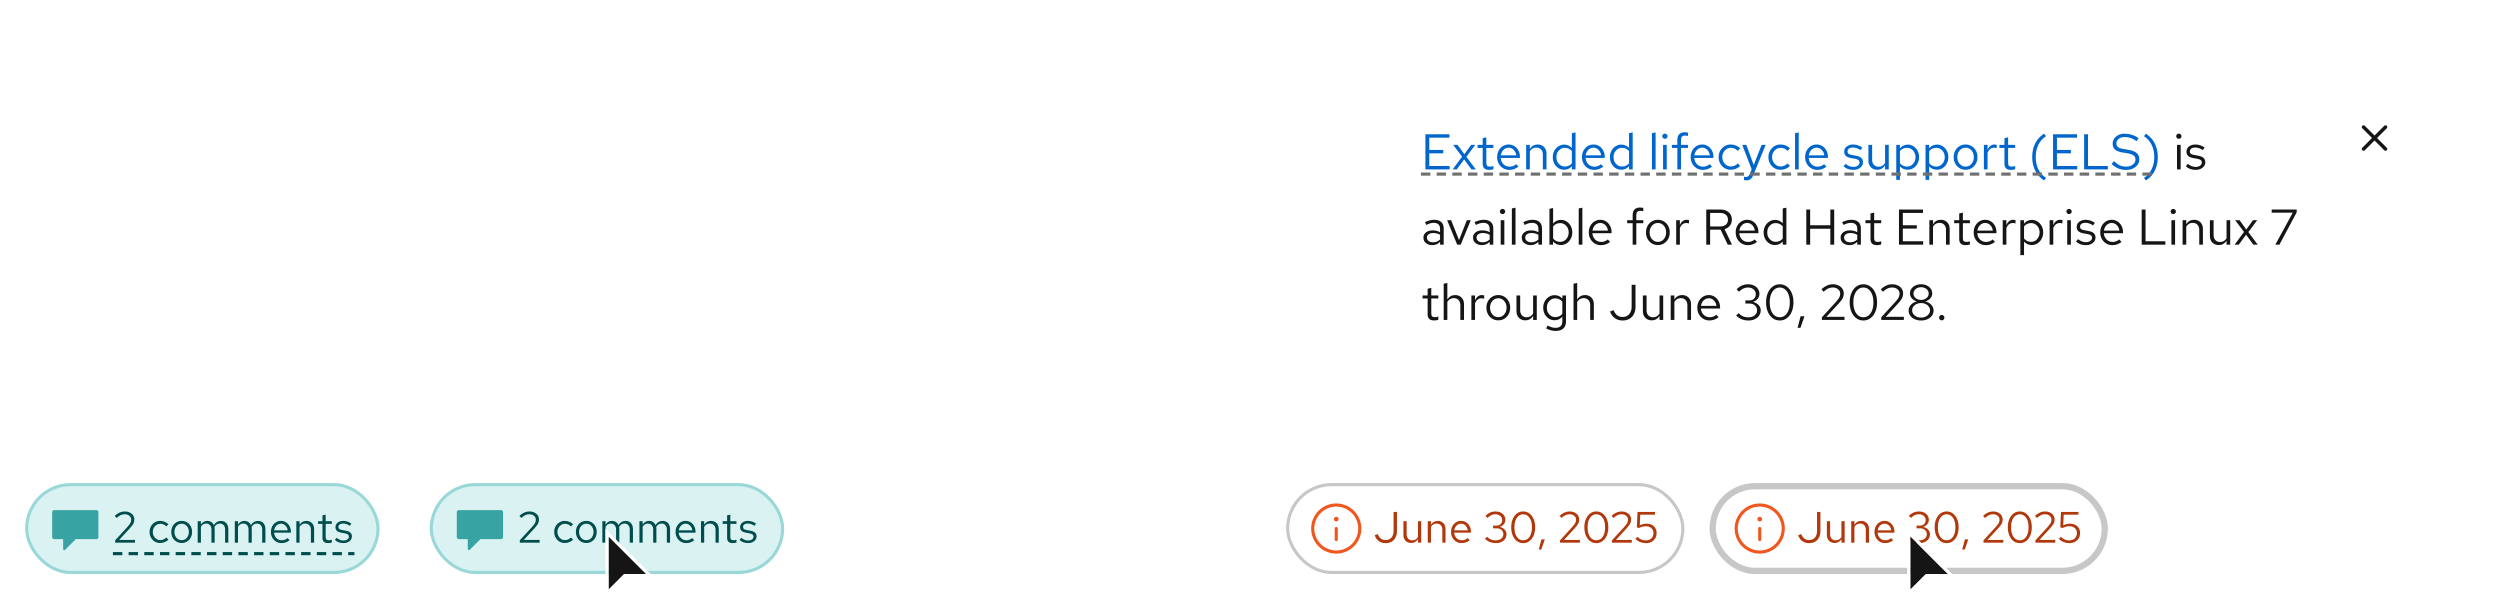 <svg width="797" height="195" viewBox="0 0 797 195" fill="none" xmlns="http://www.w3.org/2000/svg">
<rect x="546" y="155" width="125" height="27" rx="13.5" fill="white"/>
<rect x="546" y="155" width="125" height="27" rx="13.5" stroke="#C7C7C7" stroke-width="2"/>
<g clip-path="url(#clip0_4006_4991)">
<path d="M561 168C560.725 168 560.5 168.225 560.5 168.5V172C560.5 172.275 560.725 172.5 561 172.5C561.275 172.5 561.5 172.275 561.5 172V168.5C561.5 168.225 561.275 168 561 168Z" fill="#F0561D"/>
<path d="M561 160.5C556.59 160.5 553 164.09 553 168.5C553 172.91 556.59 176.5 561 176.5C565.41 176.5 569 172.91 569 168.5C569 164.09 565.41 160.5 561 160.5ZM561 175.5C557.14 175.5 554 172.36 554 168.5C554 164.64 557.14 161.5 561 161.5C564.86 161.5 568 164.64 568 168.5C568 172.36 564.86 175.5 561 175.5Z" fill="#F0561D"/>
<path d="M561 166.25C561.414 166.25 561.75 165.914 561.75 165.5C561.75 165.086 561.414 164.75 561 164.75C560.586 164.75 560.25 165.086 560.25 165.5C560.25 165.914 560.586 166.25 561 166.25Z" fill="#F0561D"/>
</g>
<path d="M576.738 173.154C575.907 173.154 575.184 172.935 574.568 172.496C573.961 172.057 573.523 171.441 573.252 170.648L574.232 170.256C574.465 170.881 574.792 171.357 575.212 171.684C575.632 172.011 576.145 172.174 576.752 172.174C577.517 172.174 578.129 171.913 578.586 171.39C579.043 170.867 579.272 170.167 579.272 169.29V163.2H580.35V169.304C580.35 170.088 580.201 170.769 579.902 171.348C579.613 171.927 579.197 172.375 578.656 172.692C578.115 173 577.475 173.154 576.738 173.154ZM584.881 173.112C584.395 173.112 583.966 173.005 583.593 172.79C583.219 172.575 582.925 172.277 582.711 171.894C582.505 171.511 582.403 171.073 582.403 170.578V166.168H583.439V170.284C583.439 170.891 583.602 171.371 583.929 171.726C584.255 172.081 584.699 172.258 585.259 172.258C585.641 172.258 585.982 172.169 586.281 171.992C586.589 171.815 586.845 171.558 587.051 171.222V166.168H588.073V173H587.051V171.894C586.789 172.295 586.477 172.599 586.113 172.804C585.758 173.009 585.347 173.112 584.881 173.112ZM590.169 173V166.168H591.191V167.274C591.452 166.863 591.765 166.56 592.129 166.364C592.493 166.159 592.904 166.056 593.361 166.056C593.856 166.056 594.285 166.163 594.649 166.378C595.022 166.583 595.312 166.877 595.517 167.26C595.732 167.633 595.839 168.072 595.839 168.576V173H594.817V168.87C594.817 168.263 594.649 167.787 594.313 167.442C593.986 167.087 593.543 166.91 592.983 166.91C592.61 166.91 592.269 166.999 591.961 167.176C591.653 167.353 591.396 167.615 591.191 167.96V173H590.169ZM600.974 173.14C600.339 173.14 599.765 172.986 599.252 172.678C598.738 172.361 598.332 171.936 598.034 171.404C597.735 170.863 597.586 170.256 597.586 169.584C597.586 168.912 597.726 168.31 598.006 167.778C598.295 167.246 598.682 166.826 599.168 166.518C599.653 166.21 600.194 166.056 600.792 166.056C601.398 166.056 601.935 166.21 602.402 166.518C602.878 166.817 603.251 167.227 603.522 167.75C603.802 168.263 603.942 168.847 603.942 169.5V169.808H598.58C598.617 170.275 598.743 170.695 598.958 171.068C599.182 171.432 599.471 171.721 599.826 171.936C600.19 172.141 600.586 172.244 601.016 172.244C601.37 172.244 601.711 172.183 602.038 172.062C602.374 171.931 602.658 171.759 602.892 171.544L603.536 172.23C603.144 172.538 602.738 172.767 602.318 172.916C601.898 173.065 601.45 173.14 600.974 173.14ZM598.608 169.08H602.934C602.887 168.669 602.761 168.305 602.556 167.988C602.36 167.661 602.108 167.405 601.8 167.218C601.501 167.031 601.165 166.938 600.792 166.938C600.418 166.938 600.078 167.031 599.77 167.218C599.462 167.395 599.205 167.647 599 167.974C598.804 168.291 598.673 168.66 598.608 169.08ZM611.852 173.154C611.18 173.154 610.55 173.037 609.962 172.804C609.384 172.571 608.87 172.225 608.422 171.768L609.094 171.11C609.505 171.521 609.925 171.819 610.354 172.006C610.793 172.183 611.288 172.272 611.838 172.272C612.314 172.272 612.734 172.188 613.098 172.02C613.472 171.852 613.761 171.619 613.966 171.32C614.172 171.021 614.274 170.681 614.274 170.298C614.274 169.934 614.181 169.612 613.994 169.332C613.817 169.043 613.57 168.819 613.252 168.66C612.935 168.501 612.571 168.422 612.16 168.422H610.998V167.554H612.118C612.65 167.554 613.08 167.391 613.406 167.064C613.742 166.737 613.91 166.313 613.91 165.79C613.91 165.445 613.817 165.132 613.63 164.852C613.444 164.572 613.187 164.353 612.86 164.194C612.543 164.026 612.184 163.942 611.782 163.942C611.278 163.942 610.826 164.035 610.424 164.222C610.032 164.399 609.631 164.703 609.22 165.132L608.548 164.46C608.987 163.993 609.482 163.643 610.032 163.41C610.583 163.167 611.171 163.046 611.796 163.046C612.394 163.046 612.926 163.163 613.392 163.396C613.868 163.629 614.242 163.951 614.512 164.362C614.783 164.763 614.918 165.221 614.918 165.734C614.918 166.247 614.75 166.709 614.414 167.12C614.078 167.521 613.635 167.801 613.084 167.96C613.747 168.109 614.279 168.399 614.68 168.828C615.082 169.257 615.282 169.757 615.282 170.326C615.282 170.867 615.133 171.353 614.834 171.782C614.545 172.211 614.139 172.547 613.616 172.79C613.103 173.033 612.515 173.154 611.852 173.154ZM620.591 173.154C619.844 173.154 619.181 172.939 618.603 172.51C618.033 172.081 617.585 171.488 617.259 170.732C616.932 169.967 616.769 169.089 616.769 168.1C616.769 167.101 616.932 166.224 617.259 165.468C617.585 164.712 618.033 164.119 618.603 163.69C619.181 163.261 619.844 163.046 620.591 163.046C621.337 163.046 621.995 163.261 622.565 163.69C623.143 164.119 623.596 164.712 623.923 165.468C624.249 166.224 624.413 167.101 624.413 168.1C624.413 169.089 624.249 169.967 623.923 170.732C623.596 171.488 623.143 172.081 622.565 172.51C621.995 172.939 621.337 173.154 620.591 173.154ZM620.591 172.244C621.16 172.244 621.65 172.076 622.061 171.74C622.481 171.395 622.807 170.914 623.041 170.298C623.274 169.673 623.391 168.94 623.391 168.1C623.391 167.26 623.274 166.532 623.041 165.916C622.807 165.291 622.481 164.81 622.061 164.474C621.65 164.129 621.16 163.956 620.591 163.956C620.031 163.956 619.541 164.129 619.121 164.474C618.701 164.81 618.374 165.291 618.141 165.916C617.907 166.532 617.791 167.26 617.791 168.1C617.791 168.94 617.907 169.673 618.141 170.298C618.374 170.914 618.701 171.395 619.121 171.74C619.541 172.076 620.031 172.244 620.591 172.244ZM625.557 175.198L626.397 171.964H627.489L626.355 175.198H625.557ZM632.339 173V172.258L636.259 167.974C636.567 167.638 636.805 167.344 636.973 167.092C637.15 166.831 637.272 166.588 637.337 166.364C637.412 166.14 637.449 165.902 637.449 165.65C637.449 165.155 637.253 164.749 636.861 164.432C636.478 164.105 635.988 163.942 635.391 163.942C634.934 163.942 634.509 164.031 634.117 164.208C633.725 164.385 633.286 164.693 632.801 165.132L632.213 164.432C632.726 163.965 633.244 163.62 633.767 163.396C634.29 163.163 634.836 163.046 635.405 163.046C635.993 163.046 636.516 163.158 636.973 163.382C637.43 163.597 637.79 163.895 638.051 164.278C638.312 164.661 638.443 165.099 638.443 165.594C638.443 165.921 638.401 166.224 638.317 166.504C638.233 166.775 638.084 167.069 637.869 167.386C637.654 167.694 637.346 168.067 636.945 168.506L633.599 172.132L638.653 172.118V173H632.339ZM643.915 173.154C643.168 173.154 642.506 172.939 641.927 172.51C641.358 172.081 640.91 171.488 640.583 170.732C640.256 169.967 640.093 169.089 640.093 168.1C640.093 167.101 640.256 166.224 640.583 165.468C640.91 164.712 641.358 164.119 641.927 163.69C642.506 163.261 643.168 163.046 643.915 163.046C644.662 163.046 645.32 163.261 645.889 163.69C646.468 164.119 646.92 164.712 647.247 165.468C647.574 166.224 647.737 167.101 647.737 168.1C647.737 169.089 647.574 169.967 647.247 170.732C646.92 171.488 646.468 172.081 645.889 172.51C645.32 172.939 644.662 173.154 643.915 173.154ZM643.915 172.244C644.484 172.244 644.974 172.076 645.385 171.74C645.805 171.395 646.132 170.914 646.365 170.298C646.598 169.673 646.715 168.94 646.715 168.1C646.715 167.26 646.598 166.532 646.365 165.916C646.132 165.291 645.805 164.81 645.385 164.474C644.974 164.129 644.484 163.956 643.915 163.956C643.355 163.956 642.865 164.129 642.445 164.474C642.025 164.81 641.698 165.291 641.465 165.916C641.232 166.532 641.115 167.26 641.115 168.1C641.115 168.94 641.232 169.673 641.465 170.298C641.698 170.914 642.025 171.395 642.445 171.74C642.865 172.076 643.355 172.244 643.915 172.244ZM648.896 173V172.258L652.816 167.974C653.124 167.638 653.362 167.344 653.53 167.092C653.707 166.831 653.828 166.588 653.894 166.364C653.968 166.14 654.006 165.902 654.006 165.65C654.006 165.155 653.81 164.749 653.418 164.432C653.035 164.105 652.545 163.942 651.948 163.942C651.49 163.942 651.066 164.031 650.674 164.208C650.282 164.385 649.843 164.693 649.358 165.132L648.77 164.432C649.283 163.965 649.801 163.62 650.324 163.396C650.846 163.163 651.392 163.046 651.962 163.046C652.55 163.046 653.072 163.158 653.53 163.382C653.987 163.597 654.346 163.895 654.608 164.278C654.869 164.661 655 165.099 655 165.594C655 165.921 654.958 166.224 654.874 166.504C654.79 166.775 654.64 167.069 654.426 167.386C654.211 167.694 653.903 168.067 653.502 168.506L650.156 172.132L655.21 172.118V173H648.896ZM659.702 173.154C658.414 173.154 657.303 172.711 656.37 171.824L657 171.138C657.429 171.539 657.854 171.833 658.274 172.02C658.703 172.197 659.184 172.286 659.716 172.286C660.192 172.286 660.612 172.188 660.976 171.992C661.34 171.796 661.62 171.521 661.816 171.166C662.021 170.811 662.124 170.405 662.124 169.948C662.124 169.295 661.9 168.767 661.452 168.366C661.013 167.965 660.434 167.764 659.716 167.764C659.342 167.764 658.978 167.811 658.624 167.904C658.269 167.988 657.9 168.128 657.518 168.324L656.818 168.1L657.042 163.2H662.614V164.082H657.91L657.756 167.47C658.129 167.283 658.488 167.153 658.834 167.078C659.179 166.994 659.543 166.952 659.926 166.952C660.57 166.952 661.13 167.078 661.606 167.33C662.091 167.573 662.464 167.918 662.726 168.366C662.996 168.805 663.132 169.318 663.132 169.906C663.132 170.55 662.987 171.115 662.698 171.6C662.408 172.085 662.007 172.468 661.494 172.748C660.98 173.019 660.383 173.154 659.702 173.154Z" fill="#B1380B"/>
<g filter="url(#filter0_d_4006_4991)">
<path d="M609 186V169L621 181H614L609 186Z" fill="#151515"/>
<path d="M622.207 181.5H614.207L608.5 187.207V167.793L622.207 181.5Z" stroke="white"/>
</g>
<g filter="url(#filter1_d_4006_4991)">
<rect x="429" y="8" width="360" height="120" rx="3" fill="white"/>
<path d="M454.424 50V38.8H462.072V39.888H455.656V43.808H460.104V44.88H455.656V48.912H462.136V50H454.424ZM463.114 50L466.106 45.952L463.29 42.192H464.682L466.842 45.168L468.986 42.192H470.314L467.482 45.984L470.49 50H469.098L466.762 46.816L464.442 50H463.114ZM474.723 50.16C474.051 50.16 473.539 50 473.187 49.68C472.846 49.349 472.675 48.875 472.675 48.256V43.152H471.059V42.192H472.675V40.048L473.843 39.776V42.192H476.083V43.152H473.843V47.952C473.843 48.368 473.928 48.667 474.099 48.848C474.28 49.029 474.574 49.12 474.979 49.12C475.182 49.12 475.363 49.104 475.523 49.072C475.683 49.04 475.87 48.987 476.083 48.912V49.952C475.87 50.027 475.646 50.08 475.411 50.112C475.176 50.144 474.947 50.16 474.723 50.16ZM481.158 50.16C480.432 50.16 479.776 49.984 479.19 49.632C478.603 49.269 478.139 48.784 477.798 48.176C477.456 47.557 477.286 46.864 477.286 46.096C477.286 45.328 477.446 44.64 477.766 44.032C478.096 43.424 478.539 42.944 479.094 42.592C479.648 42.24 480.267 42.064 480.95 42.064C481.643 42.064 482.256 42.24 482.79 42.592C483.334 42.933 483.76 43.403 484.07 44C484.39 44.587 484.55 45.253 484.55 46V46.352H478.422C478.464 46.885 478.608 47.365 478.854 47.792C479.11 48.208 479.44 48.539 479.846 48.784C480.262 49.019 480.715 49.136 481.206 49.136C481.611 49.136 482 49.067 482.374 48.928C482.758 48.779 483.083 48.581 483.35 48.336L484.086 49.12C483.638 49.472 483.174 49.733 482.694 49.904C482.214 50.075 481.702 50.16 481.158 50.16ZM478.454 45.52H483.398C483.344 45.051 483.2 44.635 482.966 44.272C482.742 43.899 482.454 43.605 482.102 43.392C481.76 43.179 481.376 43.072 480.95 43.072C480.523 43.072 480.134 43.179 479.782 43.392C479.43 43.595 479.136 43.883 478.902 44.256C478.678 44.619 478.528 45.04 478.454 45.52ZM486.544 50V42.192H487.712V43.456C488.01 42.987 488.368 42.64 488.784 42.416C489.2 42.181 489.669 42.064 490.192 42.064C490.757 42.064 491.248 42.187 491.664 42.432C492.09 42.667 492.421 43.003 492.656 43.44C492.901 43.867 493.024 44.368 493.024 44.944V50H491.856V45.28C491.856 44.587 491.664 44.043 491.28 43.648C490.906 43.243 490.4 43.04 489.76 43.04C489.333 43.04 488.944 43.141 488.592 43.344C488.24 43.547 487.946 43.845 487.712 44.24V50H486.544ZM498.62 50.112C497.948 50.112 497.34 49.936 496.796 49.584C496.252 49.221 495.82 48.741 495.5 48.144C495.18 47.536 495.02 46.859 495.02 46.112C495.02 45.355 495.18 44.677 495.5 44.08C495.831 43.472 496.273 42.992 496.828 42.64C497.383 42.277 498.001 42.096 498.684 42.096C499.164 42.096 499.612 42.192 500.028 42.384C500.444 42.565 500.807 42.832 501.116 43.184V38.448L502.284 38.208V50H501.116V48.96C500.817 49.333 500.455 49.621 500.028 49.824C499.601 50.016 499.132 50.112 498.62 50.112ZM498.908 49.088C499.367 49.088 499.788 48.997 500.172 48.816C500.556 48.635 500.871 48.379 501.116 48.048V44.176C500.86 43.845 500.535 43.589 500.14 43.408C499.756 43.216 499.345 43.12 498.908 43.12C498.385 43.12 497.916 43.248 497.5 43.504C497.095 43.76 496.769 44.112 496.524 44.56C496.289 45.008 496.172 45.52 496.172 46.096C496.172 46.661 496.289 47.173 496.524 47.632C496.769 48.08 497.095 48.437 497.5 48.704C497.916 48.96 498.385 49.088 498.908 49.088ZM508.204 50.16C507.479 50.16 506.823 49.984 506.236 49.632C505.65 49.269 505.186 48.784 504.844 48.176C504.503 47.557 504.332 46.864 504.332 46.096C504.332 45.328 504.492 44.64 504.812 44.032C505.143 43.424 505.586 42.944 506.14 42.592C506.695 42.24 507.314 42.064 507.996 42.064C508.69 42.064 509.303 42.24 509.836 42.592C510.38 42.933 510.807 43.403 511.116 44C511.436 44.587 511.596 45.253 511.596 46V46.352H505.468C505.511 46.885 505.655 47.365 505.9 47.792C506.156 48.208 506.487 48.539 506.892 48.784C507.308 49.019 507.762 49.136 508.252 49.136C508.658 49.136 509.047 49.067 509.42 48.928C509.804 48.779 510.13 48.581 510.396 48.336L511.132 49.12C510.684 49.472 510.22 49.733 509.74 49.904C509.26 50.075 508.748 50.16 508.204 50.16ZM505.5 45.52H510.444C510.391 45.051 510.247 44.635 510.012 44.272C509.788 43.899 509.5 43.605 509.148 43.392C508.807 43.179 508.423 43.072 507.996 43.072C507.57 43.072 507.18 43.179 506.828 43.392C506.476 43.595 506.183 43.883 505.948 44.256C505.724 44.619 505.575 45.04 505.5 45.52ZM516.839 50.112C516.167 50.112 515.559 49.936 515.015 49.584C514.471 49.221 514.039 48.741 513.719 48.144C513.399 47.536 513.239 46.859 513.239 46.112C513.239 45.355 513.399 44.677 513.719 44.08C514.049 43.472 514.492 42.992 515.047 42.64C515.601 42.277 516.22 42.096 516.903 42.096C517.383 42.096 517.831 42.192 518.247 42.384C518.663 42.565 519.025 42.832 519.335 43.184V38.448L520.503 38.208V50H519.335V48.96C519.036 49.333 518.673 49.621 518.247 49.824C517.82 50.016 517.351 50.112 516.839 50.112ZM517.127 49.088C517.585 49.088 518.007 48.997 518.391 48.816C518.775 48.635 519.089 48.379 519.335 48.048V44.176C519.079 43.845 518.753 43.589 518.359 43.408C517.975 43.216 517.564 43.12 517.127 43.12C516.604 43.12 516.135 43.248 515.719 43.504C515.313 43.76 514.988 44.112 514.743 44.56C514.508 45.008 514.391 45.52 514.391 46.096C514.391 46.661 514.508 47.173 514.743 47.632C514.988 48.08 515.313 48.437 515.719 48.704C516.135 48.96 516.604 49.088 517.127 49.088ZM526.638 50V38.448L527.806 38.208V50H526.638ZM530.184 50V42.192H531.352V50H530.184ZM530.776 40.256C530.541 40.256 530.339 40.176 530.168 40.016C530.008 39.845 529.928 39.648 529.928 39.424C529.928 39.2 530.008 39.008 530.168 38.848C530.339 38.677 530.541 38.592 530.776 38.592C531.011 38.592 531.208 38.677 531.368 38.848C531.539 39.008 531.624 39.2 531.624 39.424C531.624 39.648 531.539 39.845 531.368 40.016C531.208 40.176 531.011 40.256 530.776 40.256ZM534.739 50V43.152H532.995V42.192H534.739V40.56C534.739 39.792 534.942 39.2 535.347 38.784C535.752 38.368 536.328 38.16 537.075 38.16C537.288 38.16 537.48 38.171 537.651 38.192C537.832 38.213 537.992 38.251 538.131 38.304V39.36C537.96 39.307 537.806 39.269 537.667 39.248C537.528 39.227 537.368 39.216 537.187 39.216C536.739 39.216 536.414 39.328 536.211 39.552C536.008 39.765 535.907 40.107 535.907 40.576V42.192H538.131V43.152H535.907V50H534.739ZM542.861 50.16C542.135 50.16 541.479 49.984 540.893 49.632C540.306 49.269 539.842 48.784 539.501 48.176C539.159 47.557 538.989 46.864 538.989 46.096C538.989 45.328 539.149 44.64 539.469 44.032C539.799 43.424 540.242 42.944 540.797 42.592C541.351 42.24 541.97 42.064 542.653 42.064C543.346 42.064 543.959 42.24 544.493 42.592C545.037 42.933 545.463 43.403 545.773 44C546.093 44.587 546.253 45.253 546.253 46V46.352H540.125C540.167 46.885 540.311 47.365 540.557 47.792C540.813 48.208 541.143 48.539 541.549 48.784C541.965 49.019 542.418 49.136 542.909 49.136C543.314 49.136 543.703 49.067 544.077 48.928C544.461 48.779 544.786 48.581 545.053 48.336L545.789 49.12C545.341 49.472 544.877 49.733 544.397 49.904C543.917 50.075 543.405 50.16 542.861 50.16ZM540.157 45.52H545.101C545.047 45.051 544.903 44.635 544.669 44.272C544.445 43.899 544.157 43.605 543.805 43.392C543.463 43.179 543.079 43.072 542.653 43.072C542.226 43.072 541.837 43.179 541.485 43.392C541.133 43.595 540.839 43.883 540.605 44.256C540.381 44.619 540.231 45.04 540.157 45.52ZM551.751 50.128C551.026 50.128 550.37 49.952 549.783 49.6C549.207 49.237 548.748 48.752 548.407 48.144C548.066 47.525 547.895 46.843 547.895 46.096C547.895 45.339 548.066 44.656 548.407 44.048C548.748 43.44 549.207 42.96 549.783 42.608C550.37 42.245 551.026 42.064 551.751 42.064C552.327 42.064 552.876 42.171 553.399 42.384C553.922 42.597 554.375 42.896 554.759 43.28L554.007 44.096C553.73 43.787 553.394 43.547 552.999 43.376C552.604 43.205 552.204 43.12 551.799 43.12C551.287 43.12 550.823 43.253 550.407 43.52C550.002 43.787 549.676 44.144 549.431 44.592C549.186 45.04 549.063 45.541 549.063 46.096C549.063 46.651 549.186 47.152 549.431 47.6C549.676 48.048 550.002 48.405 550.407 48.672C550.823 48.939 551.287 49.072 551.799 49.072C552.204 49.072 552.604 48.987 552.999 48.816C553.394 48.635 553.73 48.395 554.007 48.096L554.759 48.912C554.375 49.296 553.922 49.595 553.399 49.808C552.876 50.021 552.327 50.128 551.751 50.128ZM556.724 53.504C556.478 53.504 556.228 53.467 555.972 53.392V52.352C556.078 52.373 556.19 52.389 556.308 52.4C556.425 52.411 556.526 52.416 556.612 52.416C556.91 52.416 557.156 52.336 557.348 52.176C557.55 52.016 557.721 51.765 557.86 51.424L558.436 50L555.428 42.192H556.724L559.092 48.608L561.604 42.192H562.9L558.964 51.776C558.793 52.192 558.606 52.528 558.404 52.784C558.201 53.04 557.966 53.221 557.7 53.328C557.433 53.445 557.107 53.504 556.724 53.504ZM567.626 50.128C566.901 50.128 566.245 49.952 565.658 49.6C565.082 49.237 564.623 48.752 564.282 48.144C563.941 47.525 563.77 46.843 563.77 46.096C563.77 45.339 563.941 44.656 564.282 44.048C564.623 43.44 565.082 42.96 565.658 42.608C566.245 42.245 566.901 42.064 567.626 42.064C568.202 42.064 568.751 42.171 569.274 42.384C569.797 42.597 570.25 42.896 570.634 43.28L569.882 44.096C569.605 43.787 569.269 43.547 568.874 43.376C568.479 43.205 568.079 43.12 567.674 43.12C567.162 43.12 566.698 43.253 566.282 43.52C565.877 43.787 565.551 44.144 565.306 44.592C565.061 45.04 564.938 45.541 564.938 46.096C564.938 46.651 565.061 47.152 565.306 47.6C565.551 48.048 565.877 48.405 566.282 48.672C566.698 48.939 567.162 49.072 567.674 49.072C568.079 49.072 568.479 48.987 568.874 48.816C569.269 48.635 569.605 48.395 569.882 48.096L570.634 48.912C570.25 49.296 569.797 49.595 569.274 49.808C568.751 50.021 568.202 50.128 567.626 50.128ZM572.263 50V38.448L573.431 38.208V50H572.263ZM579.345 50.16C578.62 50.16 577.964 49.984 577.377 49.632C576.79 49.269 576.326 48.784 575.985 48.176C575.644 47.557 575.473 46.864 575.473 46.096C575.473 45.328 575.633 44.64 575.953 44.032C576.284 43.424 576.726 42.944 577.281 42.592C577.836 42.24 578.454 42.064 579.137 42.064C579.83 42.064 580.444 42.24 580.977 42.592C581.521 42.933 581.948 43.403 582.257 44C582.577 44.587 582.737 45.253 582.737 46V46.352H576.609C576.652 46.885 576.796 47.365 577.041 47.792C577.297 48.208 577.628 48.539 578.033 48.784C578.449 49.019 578.902 49.136 579.393 49.136C579.798 49.136 580.188 49.067 580.561 48.928C580.945 48.779 581.27 48.581 581.537 48.336L582.273 49.12C581.825 49.472 581.361 49.733 580.881 49.904C580.401 50.075 579.889 50.16 579.345 50.16ZM576.641 45.52H581.585C581.532 45.051 581.388 44.635 581.153 44.272C580.929 43.899 580.641 43.605 580.289 43.392C579.948 43.179 579.564 43.072 579.137 43.072C578.71 43.072 578.321 43.179 577.969 43.392C577.617 43.595 577.324 43.883 577.089 44.256C576.865 44.619 576.716 45.04 576.641 45.52ZM590.882 50.16C590.242 50.16 589.65 50.064 589.106 49.872C588.562 49.669 588.098 49.381 587.714 49.008L588.338 48.24C588.807 48.581 589.239 48.832 589.634 48.992C590.028 49.141 590.434 49.216 590.85 49.216C591.415 49.216 591.884 49.083 592.258 48.816C592.631 48.549 592.818 48.208 592.818 47.792C592.818 47.472 592.706 47.221 592.482 47.04C592.268 46.859 591.911 46.72 591.41 46.624L590.13 46.4C589.372 46.261 588.812 46.027 588.45 45.696C588.098 45.365 587.922 44.917 587.922 44.352C587.922 43.904 588.039 43.509 588.274 43.168C588.519 42.827 588.855 42.56 589.282 42.368C589.708 42.165 590.194 42.064 590.738 42.064C591.271 42.064 591.778 42.144 592.258 42.304C592.738 42.453 593.223 42.699 593.714 43.04L593.138 43.856C592.732 43.568 592.327 43.36 591.922 43.232C591.516 43.093 591.106 43.024 590.69 43.024C590.178 43.024 589.767 43.136 589.458 43.36C589.148 43.584 588.994 43.888 588.994 44.272C588.994 44.592 589.09 44.837 589.282 45.008C589.484 45.179 589.836 45.307 590.338 45.392L591.65 45.632C592.439 45.771 593.015 46.011 593.378 46.352C593.74 46.693 593.922 47.152 593.922 47.728C593.922 48.187 593.788 48.603 593.522 48.976C593.255 49.339 592.892 49.627 592.434 49.84C591.975 50.053 591.458 50.16 590.882 50.16ZM598.484 50.128C597.929 50.128 597.439 50.005 597.012 49.76C596.585 49.515 596.249 49.173 596.004 48.736C595.769 48.299 595.652 47.797 595.652 47.232V42.192H596.836V46.896C596.836 47.589 597.023 48.139 597.396 48.544C597.769 48.949 598.276 49.152 598.916 49.152C599.353 49.152 599.743 49.051 600.084 48.848C600.436 48.645 600.729 48.352 600.964 47.968V42.192H602.132V50H600.964V48.736C600.665 49.195 600.308 49.541 599.892 49.776C599.487 50.011 599.017 50.128 598.484 50.128ZM604.528 53.344V42.192H605.68V43.312C605.979 42.917 606.341 42.619 606.768 42.416C607.205 42.203 607.685 42.096 608.208 42.096C608.891 42.096 609.499 42.277 610.032 42.64C610.576 42.992 611.008 43.472 611.328 44.08C611.648 44.677 611.808 45.349 611.808 46.096C611.808 46.843 611.643 47.52 611.312 48.128C610.992 48.736 610.555 49.221 610 49.584C609.456 49.936 608.837 50.112 608.144 50.112C607.653 50.112 607.2 50.021 606.784 49.84C606.368 49.648 606.005 49.376 605.696 49.024V53.344H604.528ZM607.92 49.104C608.443 49.104 608.907 48.976 609.312 48.72C609.728 48.453 610.053 48.096 610.288 47.648C610.533 47.189 610.656 46.677 610.656 46.112C610.656 45.536 610.533 45.024 610.288 44.576C610.053 44.128 609.728 43.776 609.312 43.52C608.907 43.253 608.443 43.12 607.92 43.12C607.461 43.12 607.035 43.216 606.64 43.408C606.256 43.589 605.941 43.851 605.696 44.192V48.016C605.952 48.357 606.272 48.624 606.656 48.816C607.051 49.008 607.472 49.104 607.92 49.104ZM613.856 53.344V42.192H615.008V43.312C615.307 42.917 615.67 42.619 616.096 42.416C616.534 42.203 617.014 42.096 617.536 42.096C618.219 42.096 618.827 42.277 619.36 42.64C619.904 42.992 620.336 43.472 620.656 44.08C620.976 44.677 621.136 45.349 621.136 46.096C621.136 46.843 620.971 47.52 620.64 48.128C620.32 48.736 619.883 49.221 619.328 49.584C618.784 49.936 618.166 50.112 617.472 50.112C616.982 50.112 616.528 50.021 616.112 49.84C615.696 49.648 615.334 49.376 615.024 49.024V53.344H613.856ZM617.248 49.104C617.771 49.104 618.235 48.976 618.64 48.72C619.056 48.453 619.382 48.096 619.616 47.648C619.862 47.189 619.984 46.677 619.984 46.112C619.984 45.536 619.862 45.024 619.616 44.576C619.382 44.128 619.056 43.776 618.64 43.52C618.235 43.253 617.771 43.12 617.248 43.12C616.79 43.12 616.363 43.216 615.968 43.408C615.584 43.589 615.27 43.851 615.024 44.192V48.016C615.28 48.357 615.6 48.624 615.984 48.816C616.379 49.008 616.8 49.104 617.248 49.104ZM626.64 50.128C625.915 50.128 625.264 49.952 624.688 49.6C624.112 49.248 623.659 48.768 623.328 48.16C622.998 47.552 622.832 46.864 622.832 46.096C622.832 45.328 622.998 44.64 623.328 44.032C623.659 43.424 624.112 42.944 624.688 42.592C625.264 42.24 625.915 42.064 626.64 42.064C627.355 42.064 627.995 42.24 628.56 42.592C629.136 42.944 629.59 43.424 629.92 44.032C630.251 44.64 630.416 45.328 630.416 46.096C630.416 46.864 630.251 47.552 629.92 48.16C629.59 48.768 629.136 49.248 628.56 49.6C627.995 49.952 627.355 50.128 626.64 50.128ZM626.624 49.104C627.136 49.104 627.59 48.976 627.984 48.72C628.379 48.453 628.688 48.091 628.912 47.632C629.147 47.173 629.264 46.661 629.264 46.096C629.264 45.52 629.147 45.008 628.912 44.56C628.688 44.101 628.379 43.744 627.984 43.488C627.59 43.221 627.136 43.088 626.624 43.088C626.112 43.088 625.659 43.221 625.264 43.488C624.87 43.744 624.555 44.101 624.32 44.56C624.096 45.008 623.984 45.52 623.984 46.096C623.984 46.661 624.096 47.173 624.32 47.632C624.555 48.091 624.87 48.453 625.264 48.72C625.659 48.976 626.112 49.104 626.624 49.104ZM632.466 50V42.192H633.634V43.792C633.836 43.248 634.124 42.827 634.498 42.528C634.882 42.219 635.319 42.064 635.81 42.064C635.948 42.064 636.076 42.075 636.194 42.096C636.311 42.107 636.428 42.133 636.546 42.176V43.232C636.418 43.189 636.279 43.157 636.13 43.136C635.991 43.104 635.858 43.088 635.73 43.088C635.25 43.088 634.828 43.227 634.466 43.504C634.114 43.781 633.836 44.171 633.634 44.672V50H632.466ZM641.067 50.16C640.395 50.16 639.883 50 639.531 49.68C639.189 49.349 639.019 48.875 639.019 48.256V43.152H637.403V42.192H639.019V40.048L640.187 39.776V42.192H642.427V43.152H640.187V47.952C640.187 48.368 640.272 48.667 640.443 48.848C640.624 49.029 640.917 49.12 641.323 49.12C641.525 49.12 641.707 49.104 641.867 49.072C642.027 49.04 642.213 48.987 642.427 48.912V49.952C642.213 50.027 641.989 50.08 641.755 50.112C641.52 50.144 641.291 50.16 641.067 50.16ZM651.664 53.504C650.853 52.992 650.165 52.363 649.6 51.616C649.035 50.88 648.603 50.043 648.304 49.104C648.016 48.165 647.872 47.152 647.872 46.064C647.872 44.965 648.016 43.947 648.304 43.008C648.603 42.069 649.035 41.232 649.6 40.496C650.165 39.749 650.853 39.12 651.664 38.608L652.272 39.424C651.227 40.075 650.416 40.976 649.84 42.128C649.275 43.28 648.992 44.592 648.992 46.064C648.992 47.536 649.275 48.848 649.84 50C650.416 51.152 651.227 52.053 652.272 52.704L651.664 53.504ZM654.518 50V38.8H662.166V39.888H655.75V43.808H660.198V44.88H655.75V48.912H662.23V50H654.518ZM664.424 50V38.8H665.656V48.912H671.976V50H664.424ZM677.759 50.176C676.884 50.176 676.073 50.021 675.327 49.712C674.58 49.392 673.86 48.912 673.167 48.272L673.919 47.376C674.591 48.005 675.22 48.453 675.807 48.72C676.404 48.987 677.065 49.12 677.791 49.12C678.367 49.12 678.879 49.024 679.327 48.832C679.785 48.629 680.143 48.357 680.399 48.016C680.655 47.675 680.783 47.285 680.783 46.848C680.783 46.283 680.596 45.856 680.223 45.568C679.849 45.269 679.204 45.04 678.287 44.88L676.479 44.576C675.455 44.395 674.703 44.085 674.223 43.648C673.753 43.2 673.519 42.603 673.519 41.856C673.519 41.227 673.679 40.672 673.999 40.192C674.329 39.701 674.783 39.317 675.359 39.04C675.935 38.763 676.601 38.624 677.359 38.624C678.191 38.624 678.964 38.741 679.679 38.976C680.393 39.2 681.097 39.557 681.791 40.048L681.151 41.008C680.575 40.571 679.967 40.24 679.327 40.016C678.687 39.781 678.036 39.664 677.375 39.664C676.852 39.664 676.388 39.755 675.983 39.936C675.588 40.117 675.273 40.363 675.039 40.672C674.815 40.981 674.703 41.333 674.703 41.728C674.703 42.219 674.868 42.603 675.199 42.88C675.529 43.157 676.068 43.355 676.815 43.472L678.607 43.776C679.801 43.989 680.665 44.336 681.199 44.816C681.743 45.285 682.015 45.941 682.015 46.784C682.015 47.435 681.828 48.016 681.455 48.528C681.092 49.04 680.591 49.445 679.951 49.744C679.311 50.032 678.58 50.176 677.759 50.176ZM684.112 38.624C684.922 39.136 685.61 39.765 686.176 40.512C686.741 41.248 687.168 42.085 687.456 43.024C687.754 43.963 687.904 44.976 687.904 46.064C687.904 47.163 687.754 48.181 687.456 49.12C687.168 50.059 686.741 50.896 686.176 51.632C685.61 52.379 684.922 53.008 684.112 53.52L683.504 52.704C684.549 52.053 685.354 51.152 685.92 50C686.496 48.848 686.784 47.536 686.784 46.064C686.784 44.592 686.496 43.28 685.92 42.128C685.354 40.976 684.549 40.075 683.504 39.424L684.112 38.624Z" fill="#0066CC"/>
<path d="M694.028 50V42.192H695.196V50H694.028ZM694.62 40.256C694.385 40.256 694.182 40.176 694.012 40.016C693.852 39.845 693.772 39.648 693.772 39.424C693.772 39.2 693.852 39.008 694.012 38.848C694.182 38.677 694.385 38.592 694.62 38.592C694.854 38.592 695.052 38.677 695.212 38.848C695.382 39.008 695.468 39.2 695.468 39.424C695.468 39.648 695.382 39.845 695.212 40.016C695.052 40.176 694.854 40.256 694.62 40.256ZM700.007 50.16C699.367 50.16 698.775 50.064 698.231 49.872C697.687 49.669 697.223 49.381 696.839 49.008L697.463 48.24C697.932 48.581 698.364 48.832 698.759 48.992C699.153 49.141 699.559 49.216 699.975 49.216C700.54 49.216 701.009 49.083 701.383 48.816C701.756 48.549 701.943 48.208 701.943 47.792C701.943 47.472 701.831 47.221 701.607 47.04C701.393 46.859 701.036 46.72 700.535 46.624L699.255 46.4C698.497 46.261 697.937 46.027 697.575 45.696C697.223 45.365 697.047 44.917 697.047 44.352C697.047 43.904 697.164 43.509 697.399 43.168C697.644 42.827 697.98 42.56 698.407 42.368C698.833 42.165 699.319 42.064 699.863 42.064C700.396 42.064 700.903 42.144 701.383 42.304C701.863 42.453 702.348 42.699 702.839 43.04L702.263 43.856C701.857 43.568 701.452 43.36 701.047 43.232C700.641 43.093 700.231 43.024 699.815 43.024C699.303 43.024 698.892 43.136 698.583 43.36C698.273 43.584 698.119 43.888 698.119 44.272C698.119 44.592 698.215 44.837 698.407 45.008C698.609 45.179 698.961 45.307 699.463 45.392L700.775 45.632C701.564 45.771 702.14 46.011 702.503 46.352C702.865 46.693 703.047 47.152 703.047 47.728C703.047 48.187 702.913 48.603 702.647 48.976C702.38 49.339 702.017 49.627 701.559 49.84C701.1 50.053 700.583 50.16 700.007 50.16ZM456.616 74.144C456.061 74.144 455.571 74.043 455.144 73.84C454.717 73.637 454.381 73.36 454.136 73.008C453.901 72.645 453.784 72.229 453.784 71.76C453.784 71.291 453.907 70.885 454.152 70.544C454.397 70.192 454.739 69.92 455.176 69.728C455.613 69.536 456.125 69.44 456.712 69.44C457.16 69.44 457.581 69.488 457.976 69.584C458.381 69.68 458.755 69.835 459.096 70.048V68.976C459.096 68.336 458.925 67.856 458.584 67.536C458.243 67.205 457.741 67.04 457.08 67.04C456.717 67.04 456.344 67.093 455.96 67.2C455.587 67.307 455.171 67.477 454.712 67.712L454.28 66.816C455.325 66.315 456.307 66.064 457.224 66.064C458.195 66.064 458.941 66.304 459.464 66.784C459.987 67.253 460.248 67.931 460.248 68.816V74H459.096V73.088C458.755 73.44 458.376 73.707 457.96 73.888C457.544 74.059 457.096 74.144 456.616 74.144ZM454.904 71.728C454.904 72.187 455.08 72.555 455.432 72.832C455.795 73.109 456.269 73.248 456.856 73.248C457.293 73.248 457.693 73.173 458.056 73.024C458.429 72.875 458.776 72.651 459.096 72.352V70.848C458.765 70.656 458.424 70.517 458.072 70.432C457.72 70.336 457.325 70.288 456.888 70.288C456.291 70.288 455.811 70.421 455.448 70.688C455.085 70.944 454.904 71.291 454.904 71.728ZM464.549 74L461.349 66.192H462.613L465.141 72.544L467.637 66.192H468.885L465.669 74H464.549ZM472.429 74.144C471.874 74.144 471.383 74.043 470.957 73.84C470.53 73.637 470.194 73.36 469.949 73.008C469.714 72.645 469.597 72.229 469.597 71.76C469.597 71.291 469.719 70.885 469.965 70.544C470.21 70.192 470.551 69.92 470.989 69.728C471.426 69.536 471.938 69.44 472.525 69.44C472.973 69.44 473.394 69.488 473.789 69.584C474.194 69.68 474.567 69.835 474.909 70.048V68.976C474.909 68.336 474.738 67.856 474.397 67.536C474.055 67.205 473.554 67.04 472.893 67.04C472.53 67.04 472.157 67.093 471.773 67.2C471.399 67.307 470.983 67.477 470.525 67.712L470.093 66.816C471.138 66.315 472.119 66.064 473.036 66.064C474.007 66.064 474.754 66.304 475.277 66.784C475.799 67.253 476.061 67.931 476.061 68.816V74H474.909V73.088C474.567 73.44 474.189 73.707 473.773 73.888C473.357 74.059 472.909 74.144 472.429 74.144ZM470.717 71.728C470.717 72.187 470.893 72.555 471.245 72.832C471.607 73.109 472.082 73.248 472.669 73.248C473.106 73.248 473.506 73.173 473.869 73.024C474.242 72.875 474.589 72.651 474.909 72.352V70.848C474.578 70.656 474.237 70.517 473.885 70.432C473.533 70.336 473.138 70.288 472.701 70.288C472.103 70.288 471.623 70.421 471.261 70.688C470.898 70.944 470.717 71.291 470.717 71.728ZM478.418 74V66.192H479.586V74H478.418ZM479.01 64.256C478.776 64.256 478.573 64.176 478.402 64.016C478.242 63.845 478.162 63.648 478.162 63.424C478.162 63.2 478.242 63.008 478.402 62.848C478.573 62.677 478.776 62.592 479.01 62.592C479.245 62.592 479.442 62.677 479.602 62.848C479.773 63.008 479.858 63.2 479.858 63.424C479.858 63.648 479.773 63.845 479.602 64.016C479.442 64.176 479.245 64.256 479.01 64.256ZM481.981 74V62.448L483.149 62.208V74H481.981ZM487.96 74.144C487.405 74.144 486.914 74.043 486.488 73.84C486.061 73.637 485.725 73.36 485.48 73.008C485.245 72.645 485.128 72.229 485.128 71.76C485.128 71.291 485.25 70.885 485.496 70.544C485.741 70.192 486.082 69.92 486.52 69.728C486.957 69.536 487.469 69.44 488.056 69.44C488.504 69.44 488.925 69.488 489.32 69.584C489.725 69.68 490.098 69.835 490.44 70.048V68.976C490.44 68.336 490.269 67.856 489.928 67.536C489.586 67.205 489.085 67.04 488.424 67.04C488.061 67.04 487.688 67.093 487.304 67.2C486.93 67.307 486.514 67.477 486.056 67.712L485.624 66.816C486.669 66.315 487.65 66.064 488.568 66.064C489.538 66.064 490.285 66.304 490.808 66.784C491.33 67.253 491.592 67.931 491.592 68.816V74H490.44V73.088C490.098 73.44 489.72 73.707 489.304 73.888C488.888 74.059 488.44 74.144 487.96 74.144ZM486.248 71.728C486.248 72.187 486.424 72.555 486.776 72.832C487.138 73.109 487.613 73.248 488.2 73.248C488.637 73.248 489.037 73.173 489.4 73.024C489.773 72.875 490.12 72.651 490.44 72.352V70.848C490.109 70.656 489.768 70.517 489.416 70.432C489.064 70.336 488.669 70.288 488.232 70.288C487.634 70.288 487.154 70.421 486.792 70.688C486.429 70.944 486.248 71.291 486.248 71.728ZM493.966 74V62.56L495.134 62.32V67.264C495.432 66.891 495.795 66.603 496.222 66.4C496.648 66.197 497.123 66.096 497.646 66.096C498.328 66.096 498.936 66.277 499.47 66.64C500.014 66.992 500.446 67.472 500.766 68.08C501.086 68.677 501.246 69.349 501.246 70.096C501.246 70.843 501.08 71.52 500.75 72.128C500.43 72.736 499.992 73.221 499.438 73.584C498.894 73.936 498.275 74.112 497.582 74.112C497.091 74.112 496.632 74.016 496.206 73.824C495.79 73.621 495.427 73.339 495.118 72.976V74H493.966ZM497.358 73.104C497.88 73.104 498.344 72.976 498.75 72.72C499.166 72.453 499.491 72.096 499.726 71.648C499.971 71.189 500.094 70.677 500.094 70.112C500.094 69.536 499.971 69.024 499.726 68.576C499.491 68.128 499.166 67.776 498.75 67.52C498.344 67.253 497.88 67.12 497.358 67.12C496.899 67.12 496.472 67.216 496.078 67.408C495.694 67.589 495.379 67.851 495.134 68.192V72.016C495.39 72.357 495.71 72.624 496.094 72.816C496.488 73.008 496.91 73.104 497.358 73.104ZM503.294 74V62.448L504.462 62.208V74H503.294ZM510.376 74.16C509.651 74.16 508.995 73.984 508.408 73.632C507.822 73.269 507.358 72.784 507.016 72.176C506.675 71.557 506.504 70.864 506.504 70.096C506.504 69.328 506.664 68.64 506.984 68.032C507.315 67.424 507.758 66.944 508.312 66.592C508.867 66.24 509.486 66.064 510.168 66.064C510.862 66.064 511.475 66.24 512.008 66.592C512.552 66.933 512.979 67.403 513.288 68C513.608 68.587 513.768 69.253 513.768 70V70.352H507.64C507.683 70.885 507.827 71.365 508.072 71.792C508.328 72.208 508.659 72.539 509.064 72.784C509.48 73.019 509.934 73.136 510.424 73.136C510.83 73.136 511.219 73.067 511.592 72.928C511.976 72.779 512.302 72.581 512.568 72.336L513.304 73.12C512.856 73.472 512.392 73.733 511.912 73.904C511.432 74.075 510.92 74.16 510.376 74.16ZM507.672 69.52H512.616C512.563 69.051 512.419 68.635 512.184 68.272C511.96 67.899 511.672 67.605 511.32 67.392C510.979 67.179 510.595 67.072 510.168 67.072C509.742 67.072 509.352 67.179 509 67.392C508.648 67.595 508.355 67.883 508.12 68.256C507.896 68.619 507.747 69.04 507.672 69.52ZM520.489 74V67.152H518.745V66.192H520.489V64.56C520.489 63.792 520.692 63.2 521.097 62.784C521.502 62.368 522.078 62.16 522.825 62.16C523.038 62.16 523.23 62.171 523.401 62.192C523.582 62.213 523.742 62.251 523.881 62.304V63.36C523.71 63.307 523.556 63.269 523.417 63.248C523.278 63.227 523.118 63.216 522.937 63.216C522.489 63.216 522.164 63.328 521.961 63.552C521.758 63.765 521.657 64.107 521.657 64.576V66.192H523.881V67.152H521.657V74H520.489ZM528.547 74.128C527.821 74.128 527.171 73.952 526.595 73.6C526.019 73.248 525.565 72.768 525.235 72.16C524.904 71.552 524.739 70.864 524.739 70.096C524.739 69.328 524.904 68.64 525.235 68.032C525.565 67.424 526.019 66.944 526.595 66.592C527.171 66.24 527.821 66.064 528.547 66.064C529.261 66.064 529.901 66.24 530.467 66.592C531.043 66.944 531.496 67.424 531.827 68.032C532.157 68.64 532.323 69.328 532.323 70.096C532.323 70.864 532.157 71.552 531.827 72.16C531.496 72.768 531.043 73.248 530.467 73.6C529.901 73.952 529.261 74.128 528.547 74.128ZM528.531 73.104C529.043 73.104 529.496 72.976 529.891 72.72C530.285 72.453 530.595 72.091 530.819 71.632C531.053 71.173 531.171 70.661 531.171 70.096C531.171 69.52 531.053 69.008 530.819 68.56C530.595 68.101 530.285 67.744 529.891 67.488C529.496 67.221 529.043 67.088 528.531 67.088C528.019 67.088 527.565 67.221 527.171 67.488C526.776 67.744 526.461 68.101 526.227 68.56C526.003 69.008 525.891 69.52 525.891 70.096C525.891 70.661 526.003 71.173 526.227 71.632C526.461 72.091 526.776 72.453 527.171 72.72C527.565 72.976 528.019 73.104 528.531 73.104ZM534.372 74V66.192H535.54V67.792C535.743 67.248 536.031 66.827 536.404 66.528C536.788 66.219 537.225 66.064 537.716 66.064C537.855 66.064 537.983 66.075 538.1 66.096C538.217 66.107 538.335 66.133 538.452 66.176V67.232C538.324 67.189 538.185 67.157 538.036 67.136C537.897 67.104 537.764 67.088 537.636 67.088C537.156 67.088 536.735 67.227 536.372 67.504C536.02 67.781 535.743 68.171 535.54 68.672V74H534.372ZM543.955 74V62.8H548.547C549.262 62.8 549.886 62.939 550.419 63.216C550.953 63.483 551.369 63.856 551.667 64.336C551.966 64.816 552.115 65.381 552.115 66.032C552.115 66.779 551.907 67.419 551.491 67.952C551.075 68.475 550.505 68.843 549.779 69.056L552.163 74H550.803L548.531 69.216H545.187V74H543.955ZM545.187 68.192H548.451C549.187 68.192 549.774 68 550.211 67.616C550.659 67.221 550.883 66.699 550.883 66.048C550.883 65.387 550.659 64.864 550.211 64.48C549.774 64.085 549.187 63.888 548.451 63.888H545.187V68.192ZM557.204 74.16C556.479 74.16 555.823 73.984 555.236 73.632C554.65 73.269 554.186 72.784 553.844 72.176C553.503 71.557 553.332 70.864 553.332 70.096C553.332 69.328 553.492 68.64 553.812 68.032C554.143 67.424 554.586 66.944 555.14 66.592C555.695 66.24 556.314 66.064 556.996 66.064C557.69 66.064 558.303 66.24 558.836 66.592C559.38 66.933 559.807 67.403 560.116 68C560.436 68.587 560.596 69.253 560.596 70V70.352H554.468C554.511 70.885 554.655 71.365 554.9 71.792C555.156 72.208 555.487 72.539 555.892 72.784C556.308 73.019 556.762 73.136 557.252 73.136C557.658 73.136 558.047 73.067 558.42 72.928C558.804 72.779 559.13 72.581 559.396 72.336L560.132 73.12C559.684 73.472 559.22 73.733 558.74 73.904C558.26 74.075 557.748 74.16 557.204 74.16ZM554.5 69.52H559.444C559.391 69.051 559.247 68.635 559.012 68.272C558.788 67.899 558.5 67.605 558.148 67.392C557.807 67.179 557.423 67.072 556.996 67.072C556.57 67.072 556.18 67.179 555.828 67.392C555.476 67.595 555.183 67.883 554.948 68.256C554.724 68.619 554.575 69.04 554.5 69.52ZM565.839 74.112C565.167 74.112 564.559 73.936 564.015 73.584C563.471 73.221 563.039 72.741 562.719 72.144C562.399 71.536 562.239 70.859 562.239 70.112C562.239 69.355 562.399 68.677 562.719 68.08C563.049 67.472 563.492 66.992 564.047 66.64C564.601 66.277 565.22 66.096 565.903 66.096C566.383 66.096 566.831 66.192 567.247 66.384C567.663 66.565 568.025 66.832 568.335 67.184V62.448L569.503 62.208V74H568.335V72.96C568.036 73.333 567.673 73.621 567.247 73.824C566.82 74.016 566.351 74.112 565.839 74.112ZM566.127 73.088C566.585 73.088 567.007 72.997 567.391 72.816C567.775 72.635 568.089 72.379 568.335 72.048V68.176C568.079 67.845 567.753 67.589 567.359 67.408C566.975 67.216 566.564 67.12 566.127 67.12C565.604 67.12 565.135 67.248 564.719 67.504C564.313 67.76 563.988 68.112 563.743 68.56C563.508 69.008 563.391 69.52 563.391 70.096C563.391 70.661 563.508 71.173 563.743 71.632C563.988 72.08 564.313 72.437 564.719 72.704C565.135 72.96 565.604 73.088 566.127 73.088ZM575.846 74V62.8H577.078V67.808H583.51V62.8H584.742V74H583.51V68.912H577.078V74H575.846ZM589.616 74.144C589.061 74.144 588.571 74.043 588.144 73.84C587.717 73.637 587.381 73.36 587.136 73.008C586.901 72.645 586.784 72.229 586.784 71.76C586.784 71.291 586.907 70.885 587.152 70.544C587.397 70.192 587.739 69.92 588.176 69.728C588.613 69.536 589.125 69.44 589.712 69.44C590.16 69.44 590.581 69.488 590.976 69.584C591.381 69.68 591.755 69.835 592.096 70.048V68.976C592.096 68.336 591.925 67.856 591.584 67.536C591.243 67.205 590.741 67.04 590.08 67.04C589.717 67.04 589.344 67.093 588.96 67.2C588.587 67.307 588.171 67.477 587.712 67.712L587.28 66.816C588.325 66.315 589.307 66.064 590.224 66.064C591.195 66.064 591.941 66.304 592.464 66.784C592.987 67.253 593.248 67.931 593.248 68.816V74H592.096V73.088C591.755 73.44 591.376 73.707 590.96 73.888C590.544 74.059 590.096 74.144 589.616 74.144ZM587.904 71.728C587.904 72.187 588.08 72.555 588.432 72.832C588.795 73.109 589.269 73.248 589.856 73.248C590.293 73.248 590.693 73.173 591.056 73.024C591.429 72.875 591.776 72.651 592.096 72.352V70.848C591.765 70.656 591.424 70.517 591.072 70.432C590.72 70.336 590.325 70.288 589.888 70.288C589.291 70.288 588.811 70.421 588.448 70.688C588.085 70.944 587.904 71.291 587.904 71.728ZM598.364 74.16C597.692 74.16 597.18 74 596.828 73.68C596.486 73.349 596.316 72.875 596.316 72.256V67.152H594.7V66.192H596.316V64.048L597.484 63.776V66.192H599.724V67.152H597.484V71.952C597.484 72.368 597.569 72.667 597.74 72.848C597.921 73.029 598.214 73.12 598.62 73.12C598.822 73.12 599.004 73.104 599.164 73.072C599.324 73.04 599.51 72.987 599.724 72.912V73.952C599.51 74.027 599.286 74.08 599.052 74.112C598.817 74.144 598.588 74.16 598.364 74.16ZM605.393 74V62.8H613.041V63.888H606.625V67.808H611.073V68.88H606.625V72.912H613.105V74H605.393ZM615.075 74V66.192H616.243V67.456C616.542 66.987 616.899 66.64 617.315 66.416C617.731 66.181 618.2 66.064 618.723 66.064C619.288 66.064 619.779 66.187 620.195 66.432C620.622 66.667 620.952 67.003 621.187 67.44C621.432 67.867 621.555 68.368 621.555 68.944V74H620.387V69.28C620.387 68.587 620.195 68.043 619.811 67.648C619.438 67.243 618.931 67.04 618.291 67.04C617.864 67.04 617.475 67.141 617.123 67.344C616.771 67.547 616.478 67.845 616.243 68.24V74H615.075ZM626.645 74.16C625.973 74.16 625.461 74 625.109 73.68C624.767 73.349 624.597 72.875 624.597 72.256V67.152H622.981V66.192H624.597V64.048L625.765 63.776V66.192H628.005V67.152H625.765V71.952C625.765 72.368 625.85 72.667 626.021 72.848C626.202 73.029 626.495 73.12 626.901 73.12C627.103 73.12 627.285 73.104 627.445 73.072C627.605 73.04 627.791 72.987 628.005 72.912V73.952C627.791 74.027 627.567 74.08 627.333 74.112C627.098 74.144 626.869 74.16 626.645 74.16ZM633.079 74.16C632.354 74.16 631.698 73.984 631.111 73.632C630.525 73.269 630.061 72.784 629.719 72.176C629.378 71.557 629.207 70.864 629.207 70.096C629.207 69.328 629.367 68.64 629.687 68.032C630.018 67.424 630.461 66.944 631.015 66.592C631.57 66.24 632.189 66.064 632.871 66.064C633.565 66.064 634.178 66.24 634.711 66.592C635.255 66.933 635.682 67.403 635.991 68C636.311 68.587 636.471 69.253 636.471 70V70.352H630.343C630.386 70.885 630.53 71.365 630.775 71.792C631.031 72.208 631.362 72.539 631.767 72.784C632.183 73.019 632.637 73.136 633.127 73.136C633.533 73.136 633.922 73.067 634.295 72.928C634.679 72.779 635.005 72.581 635.271 72.336L636.007 73.12C635.559 73.472 635.095 73.733 634.615 73.904C634.135 74.075 633.623 74.16 633.079 74.16ZM630.375 69.52H635.319C635.266 69.051 635.122 68.635 634.887 68.272C634.663 67.899 634.375 67.605 634.023 67.392C633.682 67.179 633.298 67.072 632.871 67.072C632.445 67.072 632.055 67.179 631.703 67.392C631.351 67.595 631.058 67.883 630.823 68.256C630.599 68.619 630.45 69.04 630.375 69.52ZM638.466 74V66.192H639.634V67.792C639.836 67.248 640.124 66.827 640.498 66.528C640.882 66.219 641.319 66.064 641.81 66.064C641.948 66.064 642.076 66.075 642.194 66.096C642.311 66.107 642.428 66.133 642.546 66.176V67.232C642.418 67.189 642.279 67.157 642.13 67.136C641.991 67.104 641.858 67.088 641.73 67.088C641.25 67.088 640.828 67.227 640.466 67.504C640.114 67.781 639.836 68.171 639.634 68.672V74H638.466ZM644.091 77.344V66.192H645.243V67.312C645.541 66.917 645.904 66.619 646.331 66.416C646.768 66.203 647.248 66.096 647.771 66.096C648.453 66.096 649.061 66.277 649.595 66.64C650.139 66.992 650.571 67.472 650.891 68.08C651.211 68.677 651.371 69.349 651.371 70.096C651.371 70.843 651.205 71.52 650.875 72.128C650.555 72.736 650.117 73.221 649.563 73.584C649.019 73.936 648.4 74.112 647.707 74.112C647.216 74.112 646.763 74.021 646.347 73.84C645.931 73.648 645.568 73.376 645.259 73.024V77.344H644.091ZM647.483 73.104C648.005 73.104 648.469 72.976 648.875 72.72C649.291 72.453 649.616 72.096 649.851 71.648C650.096 71.189 650.219 70.677 650.219 70.112C650.219 69.536 650.096 69.024 649.851 68.576C649.616 68.128 649.291 67.776 648.875 67.52C648.469 67.253 648.005 67.12 647.483 67.12C647.024 67.12 646.597 67.216 646.203 67.408C645.819 67.589 645.504 67.851 645.259 68.192V72.016C645.515 72.357 645.835 72.624 646.219 72.816C646.613 73.008 647.035 73.104 647.483 73.104ZM653.419 74V66.192H654.587V67.792C654.789 67.248 655.077 66.827 655.451 66.528C655.835 66.219 656.272 66.064 656.763 66.064C656.901 66.064 657.029 66.075 657.147 66.096C657.264 66.107 657.381 66.133 657.499 66.176V67.232C657.371 67.189 657.232 67.157 657.083 67.136C656.944 67.104 656.811 67.088 656.683 67.088C656.203 67.088 655.781 67.227 655.419 67.504C655.067 67.781 654.789 68.171 654.587 68.672V74H653.419ZM659.028 74V66.192H660.196V74H659.028ZM659.62 64.256C659.385 64.256 659.182 64.176 659.012 64.016C658.852 63.845 658.772 63.648 658.772 63.424C658.772 63.2 658.852 63.008 659.012 62.848C659.182 62.677 659.385 62.592 659.62 62.592C659.854 62.592 660.052 62.677 660.212 62.848C660.382 63.008 660.468 63.2 660.468 63.424C660.468 63.648 660.382 63.845 660.212 64.016C660.052 64.176 659.854 64.256 659.62 64.256ZM665.007 74.16C664.367 74.16 663.775 74.064 663.231 73.872C662.687 73.669 662.223 73.381 661.839 73.008L662.463 72.24C662.932 72.581 663.364 72.832 663.759 72.992C664.153 73.141 664.559 73.216 664.975 73.216C665.54 73.216 666.009 73.083 666.383 72.816C666.756 72.549 666.943 72.208 666.943 71.792C666.943 71.472 666.831 71.221 666.607 71.04C666.393 70.859 666.036 70.72 665.535 70.624L664.255 70.4C663.497 70.261 662.937 70.027 662.575 69.696C662.223 69.365 662.047 68.917 662.047 68.352C662.047 67.904 662.164 67.509 662.399 67.168C662.644 66.827 662.98 66.56 663.407 66.368C663.833 66.165 664.319 66.064 664.863 66.064C665.396 66.064 665.903 66.144 666.383 66.304C666.863 66.453 667.348 66.699 667.839 67.04L667.263 67.856C666.857 67.568 666.452 67.36 666.047 67.232C665.641 67.093 665.231 67.024 664.815 67.024C664.303 67.024 663.892 67.136 663.583 67.36C663.273 67.584 663.119 67.888 663.119 68.272C663.119 68.592 663.215 68.837 663.407 69.008C663.609 69.179 663.961 69.307 664.463 69.392L665.775 69.632C666.564 69.771 667.14 70.011 667.503 70.352C667.865 70.693 668.047 71.152 668.047 71.728C668.047 72.187 667.913 72.603 667.647 72.976C667.38 73.339 667.017 73.627 666.559 73.84C666.1 74.053 665.583 74.16 665.007 74.16ZM673.423 74.16C672.698 74.16 672.042 73.984 671.455 73.632C670.868 73.269 670.404 72.784 670.063 72.176C669.722 71.557 669.551 70.864 669.551 70.096C669.551 69.328 669.711 68.64 670.031 68.032C670.362 67.424 670.804 66.944 671.359 66.592C671.914 66.24 672.532 66.064 673.215 66.064C673.908 66.064 674.522 66.24 675.055 66.592C675.599 66.933 676.026 67.403 676.335 68C676.655 68.587 676.815 69.253 676.815 70V70.352H670.687C670.73 70.885 670.874 71.365 671.119 71.792C671.375 72.208 671.706 72.539 672.111 72.784C672.527 73.019 672.98 73.136 673.471 73.136C673.876 73.136 674.266 73.067 674.639 72.928C675.023 72.779 675.348 72.581 675.615 72.336L676.351 73.12C675.903 73.472 675.439 73.733 674.959 73.904C674.479 74.075 673.967 74.16 673.423 74.16ZM670.719 69.52H675.663C675.61 69.051 675.466 68.635 675.231 68.272C675.007 67.899 674.719 67.605 674.367 67.392C674.026 67.179 673.642 67.072 673.215 67.072C672.788 67.072 672.399 67.179 672.047 67.392C671.695 67.595 671.402 67.883 671.167 68.256C670.943 68.619 670.794 69.04 670.719 69.52ZM682.768 74V62.8H684V72.912H690.32V74H682.768ZM692.247 74V66.192H693.414V74H692.247ZM692.839 64.256C692.604 64.256 692.401 64.176 692.231 64.016C692.071 63.845 691.991 63.648 691.991 63.424C691.991 63.2 692.071 63.008 692.231 62.848C692.401 62.677 692.604 62.592 692.839 62.592C693.073 62.592 693.271 62.677 693.431 62.848C693.601 63.008 693.687 63.2 693.687 63.424C693.687 63.648 693.601 63.845 693.431 64.016C693.271 64.176 693.073 64.256 692.839 64.256ZM695.809 74V66.192H696.977V67.456C697.276 66.987 697.633 66.64 698.049 66.416C698.465 66.181 698.935 66.064 699.457 66.064C700.023 66.064 700.513 66.187 700.929 66.432C701.356 66.667 701.687 67.003 701.921 67.44C702.167 67.867 702.289 68.368 702.289 68.944V74H701.121V69.28C701.121 68.587 700.929 68.043 700.545 67.648C700.172 67.243 699.665 67.04 699.025 67.04C698.599 67.04 698.209 67.141 697.857 67.344C697.505 67.547 697.212 67.845 696.977 68.24V74H695.809ZM707.343 74.128C706.789 74.128 706.298 74.005 705.871 73.76C705.445 73.515 705.109 73.173 704.863 72.736C704.629 72.299 704.511 71.797 704.511 71.232V66.192H705.695V70.896C705.695 71.589 705.882 72.139 706.255 72.544C706.629 72.949 707.135 73.152 707.775 73.152C708.213 73.152 708.602 73.051 708.943 72.848C709.295 72.645 709.589 72.352 709.823 71.968V66.192H710.991V74H709.823V72.736C709.525 73.195 709.167 73.541 708.751 73.776C708.346 74.011 707.877 74.128 707.343 74.128ZM712.396 74L715.388 69.952L712.572 66.192H713.964L716.124 69.168L718.268 66.192H719.596L716.764 69.984L719.772 74H718.38L716.044 70.816L713.724 74H712.396ZM725.367 74L730.935 63.808H724.215V62.8H732.183V63.696L726.679 74H725.367ZM457.176 98.16C456.504 98.16 455.992 98 455.64 97.68C455.299 97.349 455.128 96.875 455.128 96.256V91.152H453.512V90.192H455.128V88.048L456.296 87.776V90.192H458.536V91.152H456.296V95.952C456.296 96.368 456.381 96.667 456.552 96.848C456.733 97.029 457.027 97.12 457.432 97.12C457.635 97.12 457.816 97.104 457.976 97.072C458.136 97.04 458.323 96.987 458.536 96.912V97.952C458.323 98.027 458.099 98.08 457.864 98.112C457.629 98.144 457.4 98.16 457.176 98.16ZM460.247 98V86.448L461.415 86.208V91.456C461.714 90.987 462.071 90.64 462.487 90.416C462.903 90.181 463.372 90.064 463.895 90.064C464.46 90.064 464.951 90.187 465.367 90.432C465.794 90.667 466.124 91.003 466.359 91.44C466.604 91.867 466.727 92.368 466.727 92.944V98H465.559V93.28C465.559 92.587 465.367 92.043 464.983 91.648C464.61 91.243 464.103 91.04 463.463 91.04C463.036 91.04 462.647 91.141 462.295 91.344C461.943 91.547 461.65 91.845 461.415 92.24V98H460.247ZM469.075 98V90.192H470.243V91.792C470.446 91.248 470.734 90.827 471.107 90.528C471.491 90.219 471.928 90.064 472.419 90.064C472.558 90.064 472.686 90.075 472.803 90.096C472.92 90.107 473.038 90.133 473.155 90.176V91.232C473.027 91.189 472.888 91.157 472.739 91.136C472.6 91.104 472.467 91.088 472.339 91.088C471.859 91.088 471.438 91.227 471.075 91.504C470.723 91.781 470.446 92.171 470.243 92.672V98H469.075ZM477.672 98.128C476.946 98.128 476.296 97.952 475.72 97.6C475.144 97.248 474.69 96.768 474.36 96.16C474.029 95.552 473.864 94.864 473.864 94.096C473.864 93.328 474.029 92.64 474.36 92.032C474.69 91.424 475.144 90.944 475.72 90.592C476.296 90.24 476.946 90.064 477.672 90.064C478.386 90.064 479.026 90.24 479.592 90.592C480.168 90.944 480.621 91.424 480.952 92.032C481.282 92.64 481.448 93.328 481.448 94.096C481.448 94.864 481.282 95.552 480.952 96.16C480.621 96.768 480.168 97.248 479.592 97.6C479.026 97.952 478.386 98.128 477.672 98.128ZM477.656 97.104C478.168 97.104 478.621 96.976 479.016 96.72C479.41 96.453 479.72 96.091 479.944 95.632C480.178 95.173 480.296 94.661 480.296 94.096C480.296 93.52 480.178 93.008 479.944 92.56C479.72 92.101 479.41 91.744 479.016 91.488C478.621 91.221 478.168 91.088 477.656 91.088C477.144 91.088 476.69 91.221 476.296 91.488C475.901 91.744 475.586 92.101 475.352 92.56C475.128 93.008 475.016 93.52 475.016 94.096C475.016 94.661 475.128 95.173 475.352 95.632C475.586 96.091 475.901 96.453 476.296 96.72C476.69 96.976 477.144 97.104 477.656 97.104ZM486.281 98.128C485.726 98.128 485.236 98.005 484.809 97.76C484.382 97.515 484.046 97.173 483.801 96.736C483.566 96.299 483.449 95.797 483.449 95.232V90.192H484.633V94.896C484.633 95.589 484.82 96.139 485.193 96.544C485.566 96.949 486.073 97.152 486.713 97.152C487.15 97.152 487.54 97.051 487.881 96.848C488.233 96.645 488.526 96.352 488.761 95.968V90.192H489.929V98H488.761V96.736C488.462 97.195 488.105 97.541 487.689 97.776C487.284 98.011 486.814 98.128 486.281 98.128ZM495.941 101.504C495.418 101.504 494.89 101.429 494.357 101.28C493.834 101.141 493.349 100.944 492.901 100.688L493.397 99.792C493.877 100.037 494.314 100.219 494.709 100.336C495.104 100.453 495.498 100.512 495.893 100.512C496.608 100.512 497.146 100.341 497.509 100C497.882 99.659 498.069 99.163 498.069 98.512V96.944C497.77 97.317 497.408 97.605 496.981 97.808C496.554 98 496.085 98.096 495.573 98.096C494.901 98.096 494.293 97.92 493.749 97.568C493.205 97.205 492.773 96.725 492.453 96.128C492.133 95.52 491.973 94.843 491.973 94.096C491.973 93.349 492.133 92.677 492.453 92.08C492.784 91.472 493.226 90.992 493.781 90.64C494.336 90.277 494.954 90.096 495.637 90.096C496.128 90.096 496.581 90.192 496.997 90.384C497.413 90.565 497.776 90.837 498.085 91.2V90.192H499.237V98.496C499.237 99.467 498.954 100.208 498.389 100.72C497.824 101.243 497.008 101.504 495.941 101.504ZM495.861 97.088C496.32 97.088 496.741 96.997 497.125 96.816C497.509 96.624 497.824 96.363 498.069 96.032V92.176C497.813 91.845 497.488 91.589 497.093 91.408C496.709 91.216 496.298 91.12 495.861 91.12C495.338 91.12 494.869 91.248 494.453 91.504C494.048 91.76 493.722 92.112 493.477 92.56C493.242 93.008 493.125 93.52 493.125 94.096C493.125 94.661 493.242 95.173 493.477 95.632C493.722 96.08 494.048 96.437 494.453 96.704C494.869 96.96 495.338 97.088 495.861 97.088ZM501.638 98V86.448L502.806 86.208V91.456C503.104 90.987 503.462 90.64 503.878 90.416C504.294 90.181 504.763 90.064 505.286 90.064C505.851 90.064 506.342 90.187 506.758 90.432C507.184 90.667 507.515 91.003 507.75 91.44C507.995 91.867 508.118 92.368 508.118 92.944V98H506.95V93.28C506.95 92.587 506.758 92.043 506.374 91.648C506 91.243 505.494 91.04 504.854 91.04C504.427 91.04 504.038 91.141 503.686 91.344C503.334 91.547 503.04 91.845 502.806 92.24V98H501.638ZM517.272 98.176C516.323 98.176 515.496 97.925 514.792 97.424C514.099 96.923 513.597 96.219 513.288 95.312L514.408 94.864C514.675 95.579 515.048 96.123 515.528 96.496C516.008 96.869 516.595 97.056 517.288 97.056C518.163 97.056 518.861 96.757 519.384 96.16C519.907 95.563 520.168 94.763 520.168 93.76V86.8H521.4V93.776C521.4 94.672 521.229 95.451 520.888 96.112C520.557 96.773 520.083 97.285 519.464 97.648C518.845 98 518.115 98.176 517.272 98.176ZM526.578 98.128C526.023 98.128 525.532 98.005 525.106 97.76C524.679 97.515 524.343 97.173 524.098 96.736C523.863 96.299 523.746 95.797 523.746 95.232V90.192H524.93V94.896C524.93 95.589 525.116 96.139 525.49 96.544C525.863 96.949 526.37 97.152 527.01 97.152C527.447 97.152 527.836 97.051 528.178 96.848C528.53 96.645 528.823 96.352 529.058 95.968V90.192H530.226V98H529.058V96.736C528.759 97.195 528.402 97.541 527.986 97.776C527.58 98.011 527.111 98.128 526.578 98.128ZM532.622 98V90.192H533.79V91.456C534.089 90.987 534.446 90.64 534.862 90.416C535.278 90.181 535.747 90.064 536.27 90.064C536.835 90.064 537.326 90.187 537.742 90.432C538.169 90.667 538.499 91.003 538.734 91.44C538.979 91.867 539.102 92.368 539.102 92.944V98H537.934V93.28C537.934 92.587 537.742 92.043 537.358 91.648C536.985 91.243 536.478 91.04 535.838 91.04C535.411 91.04 535.022 91.141 534.67 91.344C534.318 91.547 534.025 91.845 533.79 92.24V98H532.622ZM544.97 98.16C544.245 98.16 543.589 97.984 543.002 97.632C542.415 97.269 541.951 96.784 541.61 96.176C541.269 95.557 541.098 94.864 541.098 94.096C541.098 93.328 541.258 92.64 541.578 92.032C541.909 91.424 542.351 90.944 542.906 90.592C543.461 90.24 544.079 90.064 544.762 90.064C545.455 90.064 546.069 90.24 546.602 90.592C547.146 90.933 547.573 91.403 547.882 92C548.202 92.587 548.362 93.253 548.362 94V94.352H542.234C542.277 94.885 542.421 95.365 542.666 95.792C542.922 96.208 543.253 96.539 543.658 96.784C544.074 97.019 544.527 97.136 545.018 97.136C545.423 97.136 545.813 97.067 546.186 96.928C546.57 96.779 546.895 96.581 547.162 96.336L547.898 97.12C547.45 97.472 546.986 97.733 546.506 97.904C546.026 98.075 545.514 98.16 544.97 98.16ZM542.266 93.52H547.21C547.157 93.051 547.013 92.635 546.778 92.272C546.554 91.899 546.266 91.605 545.914 91.392C545.573 91.179 545.189 91.072 544.762 91.072C544.335 91.072 543.946 91.179 543.594 91.392C543.242 91.595 542.949 91.883 542.714 92.256C542.49 92.619 542.341 93.04 542.266 93.52ZM557.403 98.176C556.635 98.176 555.915 98.043 555.243 97.776C554.581 97.509 553.995 97.115 553.483 96.592L554.251 95.84C554.72 96.309 555.2 96.651 555.691 96.864C556.192 97.067 556.757 97.168 557.387 97.168C557.931 97.168 558.411 97.072 558.827 96.88C559.253 96.688 559.584 96.421 559.819 96.08C560.053 95.739 560.171 95.349 560.171 94.912C560.171 94.496 560.064 94.128 559.851 93.808C559.648 93.477 559.365 93.221 559.003 93.04C558.64 92.859 558.224 92.768 557.755 92.768H556.427V91.776H557.707C558.315 91.776 558.805 91.589 559.179 91.216C559.563 90.843 559.755 90.357 559.755 89.76C559.755 89.365 559.648 89.008 559.435 88.688C559.221 88.368 558.928 88.117 558.555 87.936C558.192 87.744 557.781 87.648 557.323 87.648C556.747 87.648 556.229 87.755 555.771 87.968C555.323 88.171 554.864 88.517 554.395 89.008L553.627 88.24C554.128 87.707 554.693 87.307 555.323 87.04C555.952 86.763 556.624 86.624 557.339 86.624C558.021 86.624 558.629 86.757 559.163 87.024C559.707 87.291 560.133 87.659 560.443 88.128C560.752 88.587 560.907 89.109 560.907 89.696C560.907 90.283 560.715 90.811 560.331 91.28C559.947 91.739 559.44 92.059 558.811 92.24C559.568 92.411 560.176 92.741 560.635 93.232C561.093 93.723 561.323 94.293 561.323 94.944C561.323 95.563 561.152 96.117 560.811 96.608C560.48 97.099 560.016 97.483 559.419 97.76C558.832 98.037 558.16 98.176 557.403 98.176ZM567.389 98.176C566.536 98.176 565.779 97.931 565.117 97.44C564.467 96.949 563.955 96.272 563.581 95.408C563.208 94.533 563.021 93.531 563.021 92.4C563.021 91.259 563.208 90.256 563.581 89.392C563.955 88.528 564.467 87.851 565.117 87.36C565.779 86.869 566.536 86.624 567.389 86.624C568.243 86.624 568.995 86.869 569.645 87.36C570.307 87.851 570.824 88.528 571.197 89.392C571.571 90.256 571.757 91.259 571.757 92.4C571.757 93.531 571.571 94.533 571.197 95.408C570.824 96.272 570.307 96.949 569.645 97.44C568.995 97.931 568.243 98.176 567.389 98.176ZM567.389 97.136C568.04 97.136 568.6 96.944 569.069 96.56C569.549 96.165 569.923 95.616 570.189 94.912C570.456 94.197 570.589 93.36 570.589 92.4C570.589 91.44 570.456 90.608 570.189 89.904C569.923 89.189 569.549 88.64 569.069 88.256C568.6 87.861 568.04 87.664 567.389 87.664C566.749 87.664 566.189 87.861 565.709 88.256C565.229 88.64 564.856 89.189 564.589 89.904C564.323 90.608 564.189 91.44 564.189 92.4C564.189 93.36 564.323 94.197 564.589 94.912C564.856 95.616 565.229 96.165 565.709 96.56C566.189 96.944 566.749 97.136 567.389 97.136ZM573.066 100.512L574.026 96.816H575.274L573.978 100.512H573.066ZM580.816 98V97.152L585.296 92.256C585.648 91.872 585.92 91.536 586.112 91.248C586.315 90.949 586.453 90.672 586.528 90.416C586.613 90.16 586.656 89.888 586.656 89.6C586.656 89.035 586.432 88.571 585.984 88.208C585.547 87.835 584.987 87.648 584.304 87.648C583.781 87.648 583.296 87.749 582.848 87.952C582.4 88.155 581.899 88.507 581.344 89.008L580.672 88.208C581.259 87.675 581.851 87.28 582.448 87.024C583.045 86.757 583.669 86.624 584.32 86.624C584.992 86.624 585.589 86.752 586.112 87.008C586.635 87.253 587.045 87.595 587.344 88.032C587.643 88.469 587.792 88.971 587.792 89.536C587.792 89.909 587.744 90.256 587.648 90.576C587.552 90.885 587.381 91.221 587.136 91.584C586.891 91.936 586.539 92.363 586.08 92.864L582.256 97.008L588.032 96.992V98H580.816ZM594.046 98.176C593.192 98.176 592.435 97.931 591.774 97.44C591.123 96.949 590.611 96.272 590.238 95.408C589.864 94.533 589.678 93.531 589.678 92.4C589.678 91.259 589.864 90.256 590.238 89.392C590.611 88.528 591.123 87.851 591.774 87.36C592.435 86.869 593.192 86.624 594.046 86.624C594.899 86.624 595.651 86.869 596.302 87.36C596.963 87.851 597.48 88.528 597.854 89.392C598.227 90.256 598.414 91.259 598.414 92.4C598.414 93.531 598.227 94.533 597.854 95.408C597.48 96.272 596.963 96.949 596.302 97.44C595.651 97.931 594.899 98.176 594.046 98.176ZM594.046 97.136C594.696 97.136 595.256 96.944 595.726 96.56C596.206 96.165 596.579 95.616 596.846 94.912C597.112 94.197 597.246 93.36 597.246 92.4C597.246 91.44 597.112 90.608 596.846 89.904C596.579 89.189 596.206 88.64 595.726 88.256C595.256 87.861 594.696 87.664 594.046 87.664C593.406 87.664 592.846 87.861 592.366 88.256C591.886 88.64 591.512 89.189 591.246 89.904C590.979 90.608 590.846 91.44 590.846 92.4C590.846 93.36 590.979 94.197 591.246 94.912C591.512 95.616 591.886 96.165 592.366 96.56C592.846 96.944 593.406 97.136 594.046 97.136ZM599.738 98V97.152L604.218 92.256C604.57 91.872 604.842 91.536 605.034 91.248C605.237 90.949 605.375 90.672 605.45 90.416C605.535 90.16 605.578 89.888 605.578 89.6C605.578 89.035 605.354 88.571 604.906 88.208C604.469 87.835 603.909 87.648 603.226 87.648C602.703 87.648 602.218 87.749 601.77 87.952C601.322 88.155 600.821 88.507 600.266 89.008L599.594 88.208C600.181 87.675 600.773 87.28 601.37 87.024C601.967 86.757 602.591 86.624 603.242 86.624C603.914 86.624 604.511 86.752 605.034 87.008C605.557 87.253 605.967 87.595 606.266 88.032C606.565 88.469 606.714 88.971 606.714 89.536C606.714 89.909 606.666 90.256 606.57 90.576C606.474 90.885 606.303 91.221 606.058 91.584C605.813 91.936 605.461 92.363 605.002 92.864L601.178 97.008L606.954 96.992V98H599.738ZM612.443 98.176C611.675 98.176 610.993 98.037 610.395 97.76C609.798 97.483 609.323 97.104 608.971 96.624C608.63 96.133 608.459 95.584 608.459 94.976C608.459 94.517 608.571 94.096 608.795 93.712C609.019 93.317 609.329 92.981 609.723 92.704C610.129 92.416 610.587 92.213 611.099 92.096C610.449 91.915 609.915 91.589 609.499 91.12C609.094 90.651 608.891 90.123 608.891 89.536C608.891 88.981 609.046 88.485 609.355 88.048C609.665 87.611 610.086 87.264 610.619 87.008C611.163 86.752 611.771 86.624 612.443 86.624C613.126 86.624 613.734 86.752 614.267 87.008C614.801 87.264 615.222 87.611 615.531 88.048C615.841 88.485 615.995 88.981 615.995 89.536C615.995 90.123 615.793 90.651 615.387 91.12C614.982 91.589 614.449 91.915 613.787 92.096C614.566 92.277 615.201 92.635 615.691 93.168C616.182 93.691 616.427 94.293 616.427 94.976C616.427 95.584 616.257 96.133 615.915 96.624C615.574 97.104 615.099 97.483 614.491 97.76C613.894 98.037 613.211 98.176 612.443 98.176ZM612.443 91.616C612.902 91.616 613.313 91.525 613.675 91.344C614.049 91.163 614.342 90.923 614.555 90.624C614.769 90.315 614.875 89.968 614.875 89.584C614.875 89.2 614.769 88.853 614.555 88.544C614.342 88.235 614.049 87.995 613.675 87.824C613.313 87.643 612.902 87.552 612.443 87.552C611.985 87.552 611.569 87.643 611.195 87.824C610.833 87.995 610.545 88.235 610.331 88.544C610.118 88.853 610.011 89.2 610.011 89.584C610.011 89.968 610.118 90.315 610.331 90.624C610.545 90.923 610.833 91.163 611.195 91.344C611.569 91.525 611.985 91.616 612.443 91.616ZM612.443 97.248C612.987 97.248 613.473 97.147 613.899 96.944C614.326 96.741 614.662 96.464 614.907 96.112C615.163 95.76 615.291 95.365 615.291 94.928C615.291 94.491 615.163 94.096 614.907 93.744C614.662 93.392 614.326 93.115 613.899 92.912C613.473 92.709 612.987 92.608 612.443 92.608C611.899 92.608 611.414 92.709 610.987 92.912C610.561 93.115 610.219 93.392 609.963 93.744C609.718 94.096 609.595 94.491 609.595 94.928C609.595 95.365 609.718 95.76 609.963 96.112C610.219 96.464 610.561 96.741 610.987 96.944C611.414 97.147 611.899 97.248 612.443 97.248ZM619.031 98.128C618.797 98.128 618.594 98.043 618.423 97.872C618.263 97.701 618.183 97.499 618.183 97.264C618.183 97.019 618.263 96.816 618.423 96.656C618.594 96.485 618.797 96.4 619.031 96.4C619.266 96.4 619.463 96.485 619.623 96.656C619.794 96.816 619.879 97.019 619.879 97.264C619.879 97.499 619.794 97.701 619.623 97.872C619.463 98.043 619.266 98.128 619.031 98.128Z" fill="#151515"/>
<g clip-path="url(#clip1_4006_4991)">
<path d="M757.796 40L760.898 36.898C761.117 36.678 761.117 36.322 760.898 36.102C760.678 35.883 760.322 35.883 760.102 36.102L757 39.204L753.898 36.102C753.678 35.883 753.322 35.883 753.102 36.102C752.883 36.322 752.883 36.678 753.102 36.898L756.204 40L753.102 43.102C752.883 43.322 752.883 43.678 753.102 43.898C753.212 44.008 753.356 44.062 753.5 44.062C753.644 44.062 753.788 44.008 753.898 43.898L757 40.796L760.102 43.898C760.212 44.008 760.356 44.062 760.5 44.062C760.644 44.062 760.788 44.008 760.898 43.898C761.117 43.678 761.117 43.322 760.898 43.102L757.796 40Z" fill="#151515"/>
</g>
<path d="M609 146L591 128H627L609 146Z" fill="white"/>
</g>
<line x1="453" y1="55.5" x2="688" y2="55.5" stroke="#707070" stroke-dasharray="3 2"/>
<rect x="410.5" y="154.5" width="126" height="28" rx="14" fill="white"/>
<rect x="410.5" y="154.5" width="126" height="28" rx="14" stroke="#C7C7C7"/>
<g clip-path="url(#clip2_4006_4991)">
<path d="M426 168C425.725 168 425.5 168.225 425.5 168.5V172C425.5 172.275 425.725 172.5 426 172.5C426.275 172.5 426.5 172.275 426.5 172V168.5C426.5 168.225 426.275 168 426 168Z" fill="#F0561D"/>
<path d="M426 160.5C421.59 160.5 418 164.09 418 168.5C418 172.91 421.59 176.5 426 176.5C430.41 176.5 434 172.91 434 168.5C434 164.09 430.41 160.5 426 160.5ZM426 175.5C422.14 175.5 419 172.36 419 168.5C419 164.64 422.14 161.5 426 161.5C429.86 161.5 433 164.64 433 168.5C433 172.36 429.86 175.5 426 175.5Z" fill="#F0561D"/>
<path d="M426 166.25C426.414 166.25 426.75 165.914 426.75 165.5C426.75 165.086 426.414 164.75 426 164.75C425.586 164.75 425.25 165.086 425.25 165.5C425.25 165.914 425.586 166.25 426 166.25Z" fill="#F0561D"/>
</g>
<path d="M441.738 173.154C440.907 173.154 440.184 172.935 439.568 172.496C438.961 172.057 438.523 171.441 438.252 170.648L439.232 170.256C439.465 170.881 439.792 171.357 440.212 171.684C440.632 172.011 441.145 172.174 441.752 172.174C442.517 172.174 443.129 171.913 443.586 171.39C444.043 170.867 444.272 170.167 444.272 169.29V163.2H445.35V169.304C445.35 170.088 445.201 170.769 444.902 171.348C444.613 171.927 444.197 172.375 443.656 172.692C443.115 173 442.475 173.154 441.738 173.154ZM449.881 173.112C449.395 173.112 448.966 173.005 448.593 172.79C448.219 172.575 447.925 172.277 447.711 171.894C447.505 171.511 447.403 171.073 447.403 170.578V166.168H448.439V170.284C448.439 170.891 448.602 171.371 448.929 171.726C449.255 172.081 449.699 172.258 450.259 172.258C450.641 172.258 450.982 172.169 451.281 171.992C451.589 171.815 451.845 171.558 452.051 171.222V166.168H453.073V173H452.051V171.894C451.789 172.295 451.477 172.599 451.113 172.804C450.758 173.009 450.347 173.112 449.881 173.112ZM455.169 173V166.168H456.191V167.274C456.452 166.863 456.765 166.56 457.129 166.364C457.493 166.159 457.904 166.056 458.361 166.056C458.856 166.056 459.285 166.163 459.649 166.378C460.022 166.583 460.312 166.877 460.517 167.26C460.732 167.633 460.839 168.072 460.839 168.576V173H459.817V168.87C459.817 168.263 459.649 167.787 459.313 167.442C458.986 167.087 458.543 166.91 457.983 166.91C457.61 166.91 457.269 166.999 456.961 167.176C456.653 167.353 456.396 167.615 456.191 167.96V173H455.169ZM465.974 173.14C465.339 173.14 464.765 172.986 464.252 172.678C463.738 172.361 463.332 171.936 463.034 171.404C462.735 170.863 462.586 170.256 462.586 169.584C462.586 168.912 462.726 168.31 463.006 167.778C463.295 167.246 463.682 166.826 464.168 166.518C464.653 166.21 465.194 166.056 465.792 166.056C466.398 166.056 466.935 166.21 467.402 166.518C467.878 166.817 468.251 167.227 468.522 167.75C468.802 168.263 468.942 168.847 468.942 169.5V169.808H463.58C463.617 170.275 463.743 170.695 463.958 171.068C464.182 171.432 464.471 171.721 464.826 171.936C465.19 172.141 465.586 172.244 466.016 172.244C466.37 172.244 466.711 172.183 467.038 172.062C467.374 171.931 467.658 171.759 467.892 171.544L468.536 172.23C468.144 172.538 467.738 172.767 467.318 172.916C466.898 173.065 466.45 173.14 465.974 173.14ZM463.608 169.08H467.934C467.887 168.669 467.761 168.305 467.556 167.988C467.36 167.661 467.108 167.405 466.8 167.218C466.501 167.031 466.165 166.938 465.792 166.938C465.418 166.938 465.078 167.031 464.77 167.218C464.462 167.395 464.205 167.647 464 167.974C463.804 168.291 463.673 168.66 463.608 169.08ZM476.852 173.154C476.18 173.154 475.55 173.037 474.962 172.804C474.384 172.571 473.87 172.225 473.422 171.768L474.094 171.11C474.505 171.521 474.925 171.819 475.354 172.006C475.793 172.183 476.288 172.272 476.838 172.272C477.314 172.272 477.734 172.188 478.098 172.02C478.472 171.852 478.761 171.619 478.966 171.32C479.172 171.021 479.274 170.681 479.274 170.298C479.274 169.934 479.181 169.612 478.994 169.332C478.817 169.043 478.57 168.819 478.252 168.66C477.935 168.501 477.571 168.422 477.16 168.422H475.998V167.554H477.118C477.65 167.554 478.08 167.391 478.406 167.064C478.742 166.737 478.91 166.313 478.91 165.79C478.91 165.445 478.817 165.132 478.63 164.852C478.444 164.572 478.187 164.353 477.86 164.194C477.543 164.026 477.184 163.942 476.782 163.942C476.278 163.942 475.826 164.035 475.424 164.222C475.032 164.399 474.631 164.703 474.22 165.132L473.548 164.46C473.987 163.993 474.482 163.643 475.032 163.41C475.583 163.167 476.171 163.046 476.796 163.046C477.394 163.046 477.926 163.163 478.392 163.396C478.868 163.629 479.242 163.951 479.512 164.362C479.783 164.763 479.918 165.221 479.918 165.734C479.918 166.247 479.75 166.709 479.414 167.12C479.078 167.521 478.635 167.801 478.084 167.96C478.747 168.109 479.279 168.399 479.68 168.828C480.082 169.257 480.282 169.757 480.282 170.326C480.282 170.867 480.133 171.353 479.834 171.782C479.545 172.211 479.139 172.547 478.616 172.79C478.103 173.033 477.515 173.154 476.852 173.154ZM485.591 173.154C484.844 173.154 484.181 172.939 483.603 172.51C483.033 172.081 482.585 171.488 482.259 170.732C481.932 169.967 481.769 169.089 481.769 168.1C481.769 167.101 481.932 166.224 482.259 165.468C482.585 164.712 483.033 164.119 483.603 163.69C484.181 163.261 484.844 163.046 485.591 163.046C486.337 163.046 486.995 163.261 487.565 163.69C488.143 164.119 488.596 164.712 488.923 165.468C489.249 166.224 489.413 167.101 489.413 168.1C489.413 169.089 489.249 169.967 488.923 170.732C488.596 171.488 488.143 172.081 487.565 172.51C486.995 172.939 486.337 173.154 485.591 173.154ZM485.591 172.244C486.16 172.244 486.65 172.076 487.061 171.74C487.481 171.395 487.807 170.914 488.041 170.298C488.274 169.673 488.391 168.94 488.391 168.1C488.391 167.26 488.274 166.532 488.041 165.916C487.807 165.291 487.481 164.81 487.061 164.474C486.65 164.129 486.16 163.956 485.591 163.956C485.031 163.956 484.541 164.129 484.121 164.474C483.701 164.81 483.374 165.291 483.141 165.916C482.907 166.532 482.791 167.26 482.791 168.1C482.791 168.94 482.907 169.673 483.141 170.298C483.374 170.914 483.701 171.395 484.121 171.74C484.541 172.076 485.031 172.244 485.591 172.244ZM490.557 175.198L491.397 171.964H492.489L491.355 175.198H490.557ZM497.339 173V172.258L501.259 167.974C501.567 167.638 501.805 167.344 501.973 167.092C502.15 166.831 502.272 166.588 502.337 166.364C502.412 166.14 502.449 165.902 502.449 165.65C502.449 165.155 502.253 164.749 501.861 164.432C501.478 164.105 500.988 163.942 500.391 163.942C499.934 163.942 499.509 164.031 499.117 164.208C498.725 164.385 498.286 164.693 497.801 165.132L497.213 164.432C497.726 163.965 498.244 163.62 498.767 163.396C499.29 163.163 499.836 163.046 500.405 163.046C500.993 163.046 501.516 163.158 501.973 163.382C502.43 163.597 502.79 163.895 503.051 164.278C503.312 164.661 503.443 165.099 503.443 165.594C503.443 165.921 503.401 166.224 503.317 166.504C503.233 166.775 503.084 167.069 502.869 167.386C502.654 167.694 502.346 168.067 501.945 168.506L498.599 172.132L503.653 172.118V173H497.339ZM508.915 173.154C508.168 173.154 507.506 172.939 506.927 172.51C506.358 172.081 505.91 171.488 505.583 170.732C505.256 169.967 505.093 169.089 505.093 168.1C505.093 167.101 505.256 166.224 505.583 165.468C505.91 164.712 506.358 164.119 506.927 163.69C507.506 163.261 508.168 163.046 508.915 163.046C509.662 163.046 510.32 163.261 510.889 163.69C511.468 164.119 511.92 164.712 512.247 165.468C512.574 166.224 512.737 167.101 512.737 168.1C512.737 169.089 512.574 169.967 512.247 170.732C511.92 171.488 511.468 172.081 510.889 172.51C510.32 172.939 509.662 173.154 508.915 173.154ZM508.915 172.244C509.484 172.244 509.974 172.076 510.385 171.74C510.805 171.395 511.132 170.914 511.365 170.298C511.598 169.673 511.715 168.94 511.715 168.1C511.715 167.26 511.598 166.532 511.365 165.916C511.132 165.291 510.805 164.81 510.385 164.474C509.974 164.129 509.484 163.956 508.915 163.956C508.355 163.956 507.865 164.129 507.445 164.474C507.025 164.81 506.698 165.291 506.465 165.916C506.232 166.532 506.115 167.26 506.115 168.1C506.115 168.94 506.232 169.673 506.465 170.298C506.698 170.914 507.025 171.395 507.445 171.74C507.865 172.076 508.355 172.244 508.915 172.244ZM513.896 173V172.258L517.816 167.974C518.124 167.638 518.362 167.344 518.53 167.092C518.707 166.831 518.828 166.588 518.894 166.364C518.968 166.14 519.006 165.902 519.006 165.65C519.006 165.155 518.81 164.749 518.418 164.432C518.035 164.105 517.545 163.942 516.948 163.942C516.49 163.942 516.066 164.031 515.674 164.208C515.282 164.385 514.843 164.693 514.358 165.132L513.77 164.432C514.283 163.965 514.801 163.62 515.324 163.396C515.846 163.163 516.392 163.046 516.962 163.046C517.55 163.046 518.072 163.158 518.53 163.382C518.987 163.597 519.346 163.895 519.608 164.278C519.869 164.661 520 165.099 520 165.594C520 165.921 519.958 166.224 519.874 166.504C519.79 166.775 519.64 167.069 519.426 167.386C519.211 167.694 518.903 168.067 518.502 168.506L515.156 172.132L520.21 172.118V173H513.896ZM524.702 173.154C523.414 173.154 522.303 172.711 521.37 171.824L522 171.138C522.429 171.539 522.854 171.833 523.274 172.02C523.703 172.197 524.184 172.286 524.716 172.286C525.192 172.286 525.612 172.188 525.976 171.992C526.34 171.796 526.62 171.521 526.816 171.166C527.021 170.811 527.124 170.405 527.124 169.948C527.124 169.295 526.9 168.767 526.452 168.366C526.013 167.965 525.434 167.764 524.716 167.764C524.342 167.764 523.978 167.811 523.624 167.904C523.269 167.988 522.9 168.128 522.518 168.324L521.818 168.1L522.042 163.2H527.614V164.082H522.91L522.756 167.47C523.129 167.283 523.488 167.153 523.834 167.078C524.179 166.994 524.543 166.952 524.926 166.952C525.57 166.952 526.13 167.078 526.606 167.33C527.091 167.573 527.464 167.918 527.726 168.366C527.996 168.805 528.132 169.318 528.132 169.906C528.132 170.55 527.987 171.115 527.698 171.6C527.408 172.085 527.007 172.468 526.494 172.748C525.98 173.019 525.383 173.154 524.702 173.154Z" fill="#B1380B"/>
<rect x="137.5" y="154.5" width="112" height="28" rx="14" fill="#DAF2F2"/>
<rect x="137.5" y="154.5" width="112" height="28" rx="14" stroke="#9AD8D8"/>
<g clip-path="url(#clip3_4006_4991)">
<path d="M159.75 162.625H146.25C145.905 162.625 145.625 162.905 145.625 163.25V171.25C145.625 171.595 145.905 171.875 146.25 171.875H149.125V175C149.125 175.15 149.215 175.29 149.355 175.345C149.4 175.365 149.45 175.375 149.5 175.375C149.595 175.375 149.695 175.335 149.765 175.265L153.155 171.875H159.75C160.095 171.875 160.375 171.595 160.375 171.25V163.25C160.375 162.905 160.095 162.625 159.75 162.625Z" fill="#37A3A3"/>
</g>
<path d="M165.714 173V172.258L169.634 167.974C169.942 167.638 170.18 167.344 170.348 167.092C170.525 166.831 170.647 166.588 170.712 166.364C170.787 166.14 170.824 165.902 170.824 165.65C170.824 165.155 170.628 164.749 170.236 164.432C169.853 164.105 169.363 163.942 168.766 163.942C168.309 163.942 167.884 164.031 167.492 164.208C167.1 164.385 166.661 164.693 166.176 165.132L165.588 164.432C166.101 163.965 166.619 163.62 167.142 163.396C167.665 163.163 168.211 163.046 168.78 163.046C169.368 163.046 169.891 163.158 170.348 163.382C170.805 163.597 171.165 163.895 171.426 164.278C171.687 164.661 171.818 165.099 171.818 165.594C171.818 165.921 171.776 166.224 171.692 166.504C171.608 166.775 171.459 167.069 171.244 167.386C171.029 167.694 170.721 168.067 170.32 168.506L166.974 172.132L172.028 172.118V173H165.714ZM180.053 173.112C179.419 173.112 178.845 172.958 178.332 172.65C177.828 172.333 177.426 171.908 177.128 171.376C176.829 170.835 176.68 170.237 176.68 169.584C176.68 168.921 176.829 168.324 177.128 167.792C177.426 167.26 177.828 166.84 178.332 166.532C178.845 166.215 179.419 166.056 180.053 166.056C180.558 166.056 181.038 166.149 181.496 166.336C181.953 166.523 182.35 166.784 182.686 167.12L182.028 167.834C181.785 167.563 181.491 167.353 181.146 167.204C180.8 167.055 180.45 166.98 180.096 166.98C179.648 166.98 179.242 167.097 178.878 167.33C178.523 167.563 178.238 167.876 178.024 168.268C177.809 168.66 177.702 169.099 177.702 169.584C177.702 170.069 177.809 170.508 178.024 170.9C178.238 171.292 178.523 171.605 178.878 171.838C179.242 172.071 179.648 172.188 180.096 172.188C180.45 172.188 180.8 172.113 181.146 171.964C181.491 171.805 181.785 171.595 182.028 171.334L182.686 172.048C182.35 172.384 181.953 172.645 181.496 172.832C181.038 173.019 180.558 173.112 180.053 173.112ZM186.929 173.112C186.295 173.112 185.725 172.958 185.221 172.65C184.717 172.342 184.321 171.922 184.031 171.39C183.742 170.858 183.597 170.256 183.597 169.584C183.597 168.912 183.742 168.31 184.031 167.778C184.321 167.246 184.717 166.826 185.221 166.518C185.725 166.21 186.295 166.056 186.929 166.056C187.555 166.056 188.115 166.21 188.609 166.518C189.113 166.826 189.51 167.246 189.799 167.778C190.089 168.31 190.233 168.912 190.233 169.584C190.233 170.256 190.089 170.858 189.799 171.39C189.51 171.922 189.113 172.342 188.609 172.65C188.115 172.958 187.555 173.112 186.929 173.112ZM186.915 172.216C187.363 172.216 187.76 172.104 188.105 171.88C188.451 171.647 188.721 171.329 188.917 170.928C189.123 170.527 189.225 170.079 189.225 169.584C189.225 169.08 189.123 168.632 188.917 168.24C188.721 167.839 188.451 167.526 188.105 167.302C187.76 167.069 187.363 166.952 186.915 166.952C186.467 166.952 186.071 167.069 185.725 167.302C185.38 167.526 185.105 167.839 184.899 168.24C184.703 168.632 184.605 169.08 184.605 169.584C184.605 170.079 184.703 170.527 184.899 170.928C185.105 171.329 185.38 171.647 185.725 171.88C186.071 172.104 186.467 172.216 186.915 172.216ZM192.027 173V166.168H193.049V167.232C193.31 166.84 193.609 166.546 193.945 166.35C194.281 166.154 194.659 166.056 195.079 166.056C195.564 166.056 195.989 166.177 196.353 166.42C196.717 166.653 196.992 166.975 197.179 167.386C197.449 166.947 197.771 166.616 198.145 166.392C198.527 166.168 198.966 166.056 199.461 166.056C199.918 166.056 200.319 166.163 200.665 166.378C201.019 166.593 201.295 166.891 201.491 167.274C201.687 167.647 201.785 168.086 201.785 168.59V173H200.763V168.842C200.763 168.245 200.613 167.773 200.315 167.428C200.016 167.083 199.605 166.91 199.083 166.91C198.728 166.91 198.406 166.999 198.117 167.176C197.837 167.353 197.589 167.624 197.375 167.988C197.393 168.081 197.407 168.179 197.417 168.282C197.426 168.385 197.431 168.487 197.431 168.59V173H196.409V168.842C196.409 168.245 196.255 167.773 195.947 167.428C195.648 167.083 195.237 166.91 194.715 166.91C194.015 166.91 193.459 167.246 193.049 167.918V173H192.027ZM203.853 173V166.168H204.875V167.232C205.136 166.84 205.435 166.546 205.771 166.35C206.107 166.154 206.485 166.056 206.905 166.056C207.39 166.056 207.815 166.177 208.179 166.42C208.543 166.653 208.818 166.975 209.005 167.386C209.275 166.947 209.597 166.616 209.971 166.392C210.353 166.168 210.792 166.056 211.287 166.056C211.744 166.056 212.145 166.163 212.491 166.378C212.845 166.593 213.121 166.891 213.317 167.274C213.513 167.647 213.611 168.086 213.611 168.59V173H212.589V168.842C212.589 168.245 212.439 167.773 212.141 167.428C211.842 167.083 211.431 166.91 210.909 166.91C210.554 166.91 210.232 166.999 209.943 167.176C209.663 167.353 209.415 167.624 209.201 167.988C209.219 168.081 209.233 168.179 209.243 168.282C209.252 168.385 209.257 168.487 209.257 168.59V173H208.235V168.842C208.235 168.245 208.081 167.773 207.773 167.428C207.474 167.083 207.063 166.91 206.541 166.91C205.841 166.91 205.285 167.246 204.875 167.918V173H203.853ZM218.759 173.14C218.124 173.14 217.55 172.986 217.037 172.678C216.524 172.361 216.118 171.936 215.819 171.404C215.52 170.863 215.371 170.256 215.371 169.584C215.371 168.912 215.511 168.31 215.791 167.778C216.08 167.246 216.468 166.826 216.953 166.518C217.438 166.21 217.98 166.056 218.577 166.056C219.184 166.056 219.72 166.21 220.187 166.518C220.663 166.817 221.036 167.227 221.307 167.75C221.587 168.263 221.727 168.847 221.727 169.5V169.808H216.365C216.402 170.275 216.528 170.695 216.743 171.068C216.967 171.432 217.256 171.721 217.611 171.936C217.975 172.141 218.372 172.244 218.801 172.244C219.156 172.244 219.496 172.183 219.823 172.062C220.159 171.931 220.444 171.759 220.677 171.544L221.321 172.23C220.929 172.538 220.523 172.767 220.103 172.916C219.683 173.065 219.235 173.14 218.759 173.14ZM216.393 169.08H220.719C220.672 168.669 220.546 168.305 220.341 167.988C220.145 167.661 219.893 167.405 219.585 167.218C219.286 167.031 218.95 166.938 218.577 166.938C218.204 166.938 217.863 167.031 217.555 167.218C217.247 167.395 216.99 167.647 216.785 167.974C216.589 168.291 216.458 168.66 216.393 169.08ZM223.472 173V166.168H224.494V167.274C224.755 166.863 225.068 166.56 225.432 166.364C225.796 166.159 226.207 166.056 226.664 166.056C227.159 166.056 227.588 166.163 227.952 166.378C228.325 166.583 228.615 166.877 228.82 167.26C229.035 167.633 229.142 168.072 229.142 168.576V173H228.12V168.87C228.12 168.263 227.952 167.787 227.616 167.442C227.289 167.087 226.846 166.91 226.286 166.91C225.913 166.91 225.572 166.999 225.264 167.176C224.956 167.353 224.699 167.615 224.494 167.96V173H223.472ZM233.595 173.14C233.007 173.14 232.559 173 232.251 172.72C231.953 172.431 231.803 172.015 231.803 171.474V167.008H230.389V166.168H231.803V164.292L232.825 164.054V166.168H234.785V167.008H232.825V171.208C232.825 171.572 232.9 171.833 233.049 171.992C233.208 172.151 233.465 172.23 233.819 172.23C233.997 172.23 234.155 172.216 234.295 172.188C234.435 172.16 234.599 172.113 234.785 172.048V172.958C234.599 173.023 234.403 173.07 234.197 173.098C233.992 173.126 233.791 173.14 233.595 173.14ZM238.533 173.14C237.973 173.14 237.455 173.056 236.979 172.888C236.503 172.711 236.097 172.459 235.761 172.132L236.307 171.46C236.718 171.759 237.096 171.978 237.441 172.118C237.786 172.249 238.141 172.314 238.505 172.314C239 172.314 239.41 172.197 239.737 171.964C240.064 171.731 240.227 171.432 240.227 171.068C240.227 170.788 240.129 170.569 239.933 170.41C239.746 170.251 239.434 170.13 238.995 170.046L237.875 169.85C237.212 169.729 236.722 169.523 236.405 169.234C236.097 168.945 235.943 168.553 235.943 168.058C235.943 167.666 236.046 167.321 236.251 167.022C236.466 166.723 236.76 166.49 237.133 166.322C237.506 166.145 237.931 166.056 238.407 166.056C238.874 166.056 239.317 166.126 239.737 166.266C240.157 166.397 240.582 166.611 241.011 166.91L240.507 167.624C240.152 167.372 239.798 167.19 239.443 167.078C239.088 166.957 238.729 166.896 238.365 166.896C237.917 166.896 237.558 166.994 237.287 167.19C237.016 167.386 236.881 167.652 236.881 167.988C236.881 168.268 236.965 168.483 237.133 168.632C237.31 168.781 237.618 168.893 238.057 168.968L239.205 169.178C239.896 169.299 240.4 169.509 240.717 169.808C241.034 170.107 241.193 170.508 241.193 171.012C241.193 171.413 241.076 171.777 240.843 172.104C240.61 172.421 240.292 172.673 239.891 172.86C239.49 173.047 239.037 173.14 238.533 173.14Z" fill="#004D4D"/>
<g filter="url(#filter2_d_4006_4991)">
<path d="M194 186V169L206 181H199L194 186Z" fill="#151515"/>
<path d="M207.207 181.5H199.207L193.5 187.207V167.793L207.207 181.5Z" stroke="white"/>
</g>
<rect x="8.5" y="154.5" width="112" height="28" rx="14" fill="#DAF2F2"/>
<rect x="8.5" y="154.5" width="112" height="28" rx="14" stroke="#9AD8D8"/>
<g clip-path="url(#clip4_4006_4991)">
<path d="M30.75 162.625H17.25C16.905 162.625 16.625 162.905 16.625 163.25V171.25C16.625 171.595 16.905 171.875 17.25 171.875H20.125V175C20.125 175.15 20.215 175.29 20.355 175.345C20.4 175.365 20.45 175.375 20.5 175.375C20.595 175.375 20.695 175.335 20.765 175.265L24.155 171.875H30.75C31.095 171.875 31.375 171.595 31.375 171.25V163.25C31.375 162.905 31.095 162.625 30.75 162.625Z" fill="#37A3A3"/>
</g>
<path d="M36.714 173V172.258L40.634 167.974C40.942 167.638 41.18 167.344 41.348 167.092C41.525 166.831 41.647 166.588 41.712 166.364C41.787 166.14 41.824 165.902 41.824 165.65C41.824 165.155 41.628 164.749 41.236 164.432C40.853 164.105 40.363 163.942 39.766 163.942C39.309 163.942 38.884 164.031 38.492 164.208C38.1 164.385 37.661 164.693 37.176 165.132L36.588 164.432C37.101 163.965 37.619 163.62 38.142 163.396C38.665 163.163 39.211 163.046 39.78 163.046C40.368 163.046 40.891 163.158 41.348 163.382C41.805 163.597 42.165 163.895 42.426 164.278C42.687 164.661 42.818 165.099 42.818 165.594C42.818 165.921 42.776 166.224 42.692 166.504C42.608 166.775 42.459 167.069 42.244 167.386C42.029 167.694 41.721 168.067 41.32 168.506L37.974 172.132L43.028 172.118V173H36.714ZM51.053 173.112C50.419 173.112 49.845 172.958 49.331 172.65C48.828 172.333 48.426 171.908 48.127 171.376C47.829 170.835 47.679 170.237 47.679 169.584C47.679 168.921 47.829 168.324 48.127 167.792C48.426 167.26 48.828 166.84 49.331 166.532C49.845 166.215 50.419 166.056 51.053 166.056C51.557 166.056 52.038 166.149 52.495 166.336C52.953 166.523 53.349 166.784 53.685 167.12L53.028 167.834C52.785 167.563 52.491 167.353 52.145 167.204C51.8 167.055 51.45 166.98 51.096 166.98C50.648 166.98 50.242 167.097 49.877 167.33C49.523 167.563 49.238 167.876 49.023 168.268C48.809 168.66 48.702 169.099 48.702 169.584C48.702 170.069 48.809 170.508 49.023 170.9C49.238 171.292 49.523 171.605 49.877 171.838C50.242 172.071 50.648 172.188 51.096 172.188C51.45 172.188 51.8 172.113 52.145 171.964C52.491 171.805 52.785 171.595 53.028 171.334L53.685 172.048C53.349 172.384 52.953 172.645 52.495 172.832C52.038 173.019 51.557 173.112 51.053 173.112ZM57.929 173.112C57.295 173.112 56.725 172.958 56.221 172.65C55.718 172.342 55.321 171.922 55.032 171.39C54.742 170.858 54.597 170.256 54.597 169.584C54.597 168.912 54.742 168.31 55.032 167.778C55.321 167.246 55.718 166.826 56.221 166.518C56.725 166.21 57.295 166.056 57.929 166.056C58.555 166.056 59.115 166.21 59.609 166.518C60.114 166.826 60.51 167.246 60.8 167.778C61.089 168.31 61.233 168.912 61.233 169.584C61.233 170.256 61.089 170.858 60.8 171.39C60.51 171.922 60.114 172.342 59.609 172.65C59.115 172.958 58.555 173.112 57.929 173.112ZM57.916 172.216C58.364 172.216 58.76 172.104 59.105 171.88C59.451 171.647 59.721 171.329 59.917 170.928C60.123 170.527 60.225 170.079 60.225 169.584C60.225 169.08 60.123 168.632 59.917 168.24C59.721 167.839 59.451 167.526 59.105 167.302C58.76 167.069 58.364 166.952 57.916 166.952C57.468 166.952 57.071 167.069 56.725 167.302C56.38 167.526 56.105 167.839 55.9 168.24C55.703 168.632 55.605 169.08 55.605 169.584C55.605 170.079 55.703 170.527 55.9 170.928C56.105 171.329 56.38 171.647 56.725 171.88C57.071 172.104 57.468 172.216 57.916 172.216ZM63.027 173V166.168H64.049V167.232C64.31 166.84 64.609 166.546 64.945 166.35C65.281 166.154 65.659 166.056 66.079 166.056C66.564 166.056 66.989 166.177 67.353 166.42C67.717 166.653 67.992 166.975 68.179 167.386C68.449 166.947 68.771 166.616 69.145 166.392C69.527 166.168 69.966 166.056 70.461 166.056C70.918 166.056 71.319 166.163 71.665 166.378C72.019 166.593 72.295 166.891 72.491 167.274C72.687 167.647 72.785 168.086 72.785 168.59V173H71.763V168.842C71.763 168.245 71.613 167.773 71.315 167.428C71.016 167.083 70.605 166.91 70.083 166.91C69.728 166.91 69.406 166.999 69.117 167.176C68.837 167.353 68.589 167.624 68.375 167.988C68.393 168.081 68.407 168.179 68.417 168.282C68.426 168.385 68.431 168.487 68.431 168.59V173H67.409V168.842C67.409 168.245 67.255 167.773 66.947 167.428C66.648 167.083 66.237 166.91 65.715 166.91C65.015 166.91 64.459 167.246 64.049 167.918V173H63.027ZM74.853 173V166.168H75.875V167.232C76.136 166.84 76.435 166.546 76.771 166.35C77.107 166.154 77.485 166.056 77.905 166.056C78.39 166.056 78.815 166.177 79.179 166.42C79.543 166.653 79.818 166.975 80.005 167.386C80.275 166.947 80.597 166.616 80.971 166.392C81.353 166.168 81.792 166.056 82.287 166.056C82.744 166.056 83.145 166.163 83.491 166.378C83.845 166.593 84.121 166.891 84.317 167.274C84.513 167.647 84.611 168.086 84.611 168.59V173H83.589V168.842C83.589 168.245 83.439 167.773 83.141 167.428C82.842 167.083 82.431 166.91 81.909 166.91C81.554 166.91 81.232 166.999 80.943 167.176C80.663 167.353 80.415 167.624 80.201 167.988C80.219 168.081 80.233 168.179 80.243 168.282C80.252 168.385 80.257 168.487 80.257 168.59V173H79.235V168.842C79.235 168.245 79.081 167.773 78.773 167.428C78.474 167.083 78.063 166.91 77.541 166.91C76.841 166.91 76.285 167.246 75.875 167.918V173H74.853ZM89.759 173.14C89.124 173.14 88.55 172.986 88.037 172.678C87.524 172.361 87.118 171.936 86.819 171.404C86.52 170.863 86.371 170.256 86.371 169.584C86.371 168.912 86.511 168.31 86.791 167.778C87.08 167.246 87.468 166.826 87.953 166.518C88.438 166.21 88.98 166.056 89.577 166.056C90.184 166.056 90.72 166.21 91.187 166.518C91.663 166.817 92.036 167.227 92.307 167.75C92.587 168.263 92.727 168.847 92.727 169.5V169.808H87.365C87.402 170.275 87.528 170.695 87.743 171.068C87.967 171.432 88.256 171.721 88.611 171.936C88.975 172.141 89.372 172.244 89.801 172.244C90.156 172.244 90.496 172.183 90.823 172.062C91.159 171.931 91.444 171.759 91.677 171.544L92.321 172.23C91.929 172.538 91.523 172.767 91.103 172.916C90.683 173.065 90.235 173.14 89.759 173.14ZM87.393 169.08H91.719C91.672 168.669 91.546 168.305 91.341 167.988C91.145 167.661 90.893 167.405 90.585 167.218C90.286 167.031 89.95 166.938 89.577 166.938C89.204 166.938 88.863 167.031 88.555 167.218C88.247 167.395 87.99 167.647 87.785 167.974C87.589 168.291 87.458 168.66 87.393 169.08ZM94.472 173V166.168H95.494V167.274C95.755 166.863 96.068 166.56 96.432 166.364C96.796 166.159 97.207 166.056 97.664 166.056C98.159 166.056 98.588 166.163 98.952 166.378C99.325 166.583 99.615 166.877 99.82 167.26C100.035 167.633 100.142 168.072 100.142 168.576V173H99.12V168.87C99.12 168.263 98.952 167.787 98.616 167.442C98.289 167.087 97.846 166.91 97.286 166.91C96.912 166.91 96.572 166.999 96.264 167.176C95.956 167.353 95.699 167.615 95.494 167.96V173H94.472ZM104.595 173.14C104.007 173.14 103.559 173 103.251 172.72C102.953 172.431 102.803 172.015 102.803 171.474V167.008H101.389V166.168H102.803V164.292L103.825 164.054V166.168H105.785V167.008H103.825V171.208C103.825 171.572 103.9 171.833 104.049 171.992C104.208 172.151 104.465 172.23 104.819 172.23C104.997 172.23 105.155 172.216 105.295 172.188C105.435 172.16 105.599 172.113 105.785 172.048V172.958C105.599 173.023 105.403 173.07 105.197 173.098C104.992 173.126 104.791 173.14 104.595 173.14ZM109.533 173.14C108.973 173.14 108.455 173.056 107.979 172.888C107.503 172.711 107.097 172.459 106.761 172.132L107.307 171.46C107.718 171.759 108.096 171.978 108.441 172.118C108.786 172.249 109.141 172.314 109.505 172.314C110 172.314 110.41 172.197 110.737 171.964C111.064 171.731 111.227 171.432 111.227 171.068C111.227 170.788 111.129 170.569 110.933 170.41C110.746 170.251 110.434 170.13 109.995 170.046L108.875 169.85C108.212 169.729 107.722 169.523 107.405 169.234C107.097 168.945 106.943 168.553 106.943 168.058C106.943 167.666 107.046 167.321 107.251 167.022C107.466 166.723 107.76 166.49 108.133 166.322C108.506 166.145 108.931 166.056 109.407 166.056C109.874 166.056 110.317 166.126 110.737 166.266C111.157 166.397 111.582 166.611 112.011 166.91L111.507 167.624C111.152 167.372 110.798 167.19 110.443 167.078C110.088 166.957 109.729 166.896 109.365 166.896C108.917 166.896 108.558 166.994 108.287 167.19C108.016 167.386 107.881 167.652 107.881 167.988C107.881 168.268 107.965 168.483 108.133 168.632C108.31 168.781 108.618 168.893 109.057 168.968L110.205 169.178C110.896 169.299 111.4 169.509 111.717 169.808C112.034 170.107 112.193 170.508 112.193 171.012C112.193 171.413 112.076 171.777 111.843 172.104C111.61 172.421 111.292 172.673 110.891 172.86C110.49 173.047 110.037 173.14 109.533 173.14Z" fill="#004D4D"/>
<line x1="36" y1="176.5" x2="113" y2="176.5" stroke="#004D4D" stroke-dasharray="3 2"/>
<defs>
<filter id="filter0_d_4006_4991" x="604" y="164.586" width="23.414" height="29.828" filterUnits="userSpaceOnUse" color-interpolation-filters="sRGB">
<feFlood flood-opacity="0" result="BackgroundImageFix"/>
<feColorMatrix in="SourceAlpha" type="matrix" values="0 0 0 0 0 0 0 0 0 0 0 0 0 0 0 0 0 0 127 0" result="hardAlpha"/>
<feOffset dy="2"/>
<feGaussianBlur stdDeviation="2"/>
<feComposite in2="hardAlpha" operator="out"/>
<feColorMatrix type="matrix" values="0 0 0 0 0.082 0 0 0 0 0.082 0 0 0 0 0.082 0 0 0 0.2 0"/>
<feBlend mode="normal" in2="BackgroundImageFix" result="effect1_dropShadow_4006_4991"/>
<feBlend mode="normal" in="SourceGraphic" in2="effect1_dropShadow_4006_4991" result="shape"/>
</filter>
<filter id="filter1_d_4006_4991" x="423" y="6" width="372" height="150" filterUnits="userSpaceOnUse" color-interpolation-filters="sRGB">
<feFlood flood-opacity="0" result="BackgroundImageFix"/>
<feColorMatrix in="SourceAlpha" type="matrix" values="0 0 0 0 0 0 0 0 0 0 0 0 0 0 0 0 0 0 127 0" result="hardAlpha"/>
<feOffset dy="4"/>
<feGaussianBlur stdDeviation="3"/>
<feComposite in2="hardAlpha" operator="out"/>
<feColorMatrix type="matrix" values="0 0 0 0 0.082 0 0 0 0 0.082 0 0 0 0 0.082 0 0 0 0.25 0"/>
<feBlend mode="normal" in2="BackgroundImageFix" result="effect1_dropShadow_4006_4991"/>
<feBlend mode="normal" in="SourceGraphic" in2="effect1_dropShadow_4006_4991" result="shape"/>
</filter>
<filter id="filter2_d_4006_4991" x="189" y="164.586" width="23.414" height="29.828" filterUnits="userSpaceOnUse" color-interpolation-filters="sRGB">
<feFlood flood-opacity="0" result="BackgroundImageFix"/>
<feColorMatrix in="SourceAlpha" type="matrix" values="0 0 0 0 0 0 0 0 0 0 0 0 0 0 0 0 0 0 127 0" result="hardAlpha"/>
<feOffset dy="2"/>
<feGaussianBlur stdDeviation="2"/>
<feComposite in2="hardAlpha" operator="out"/>
<feColorMatrix type="matrix" values="0 0 0 0 0.082 0 0 0 0 0.082 0 0 0 0 0.082 0 0 0 0.2 0"/>
<feBlend mode="normal" in2="BackgroundImageFix" result="effect1_dropShadow_4006_4991"/>
<feBlend mode="normal" in="SourceGraphic" in2="effect1_dropShadow_4006_4991" result="shape"/>
</filter>
<clipPath id="clip0_4006_4991">
<rect width="16" height="16" fill="white" transform="translate(553 160.5)"/>
</clipPath>
<clipPath id="clip1_4006_4991">
<rect width="10" height="10" fill="white" transform="translate(752 35)"/>
</clipPath>
<clipPath id="clip2_4006_4991">
<rect width="16" height="16" fill="white" transform="translate(418 160.5)"/>
</clipPath>
<clipPath id="clip3_4006_4991">
<rect width="16" height="16" fill="white" transform="translate(145 160.5)"/>
</clipPath>
<clipPath id="clip4_4006_4991">
<rect width="16" height="16" fill="white" transform="translate(16 160.5)"/>
</clipPath>
</defs>
</svg>
